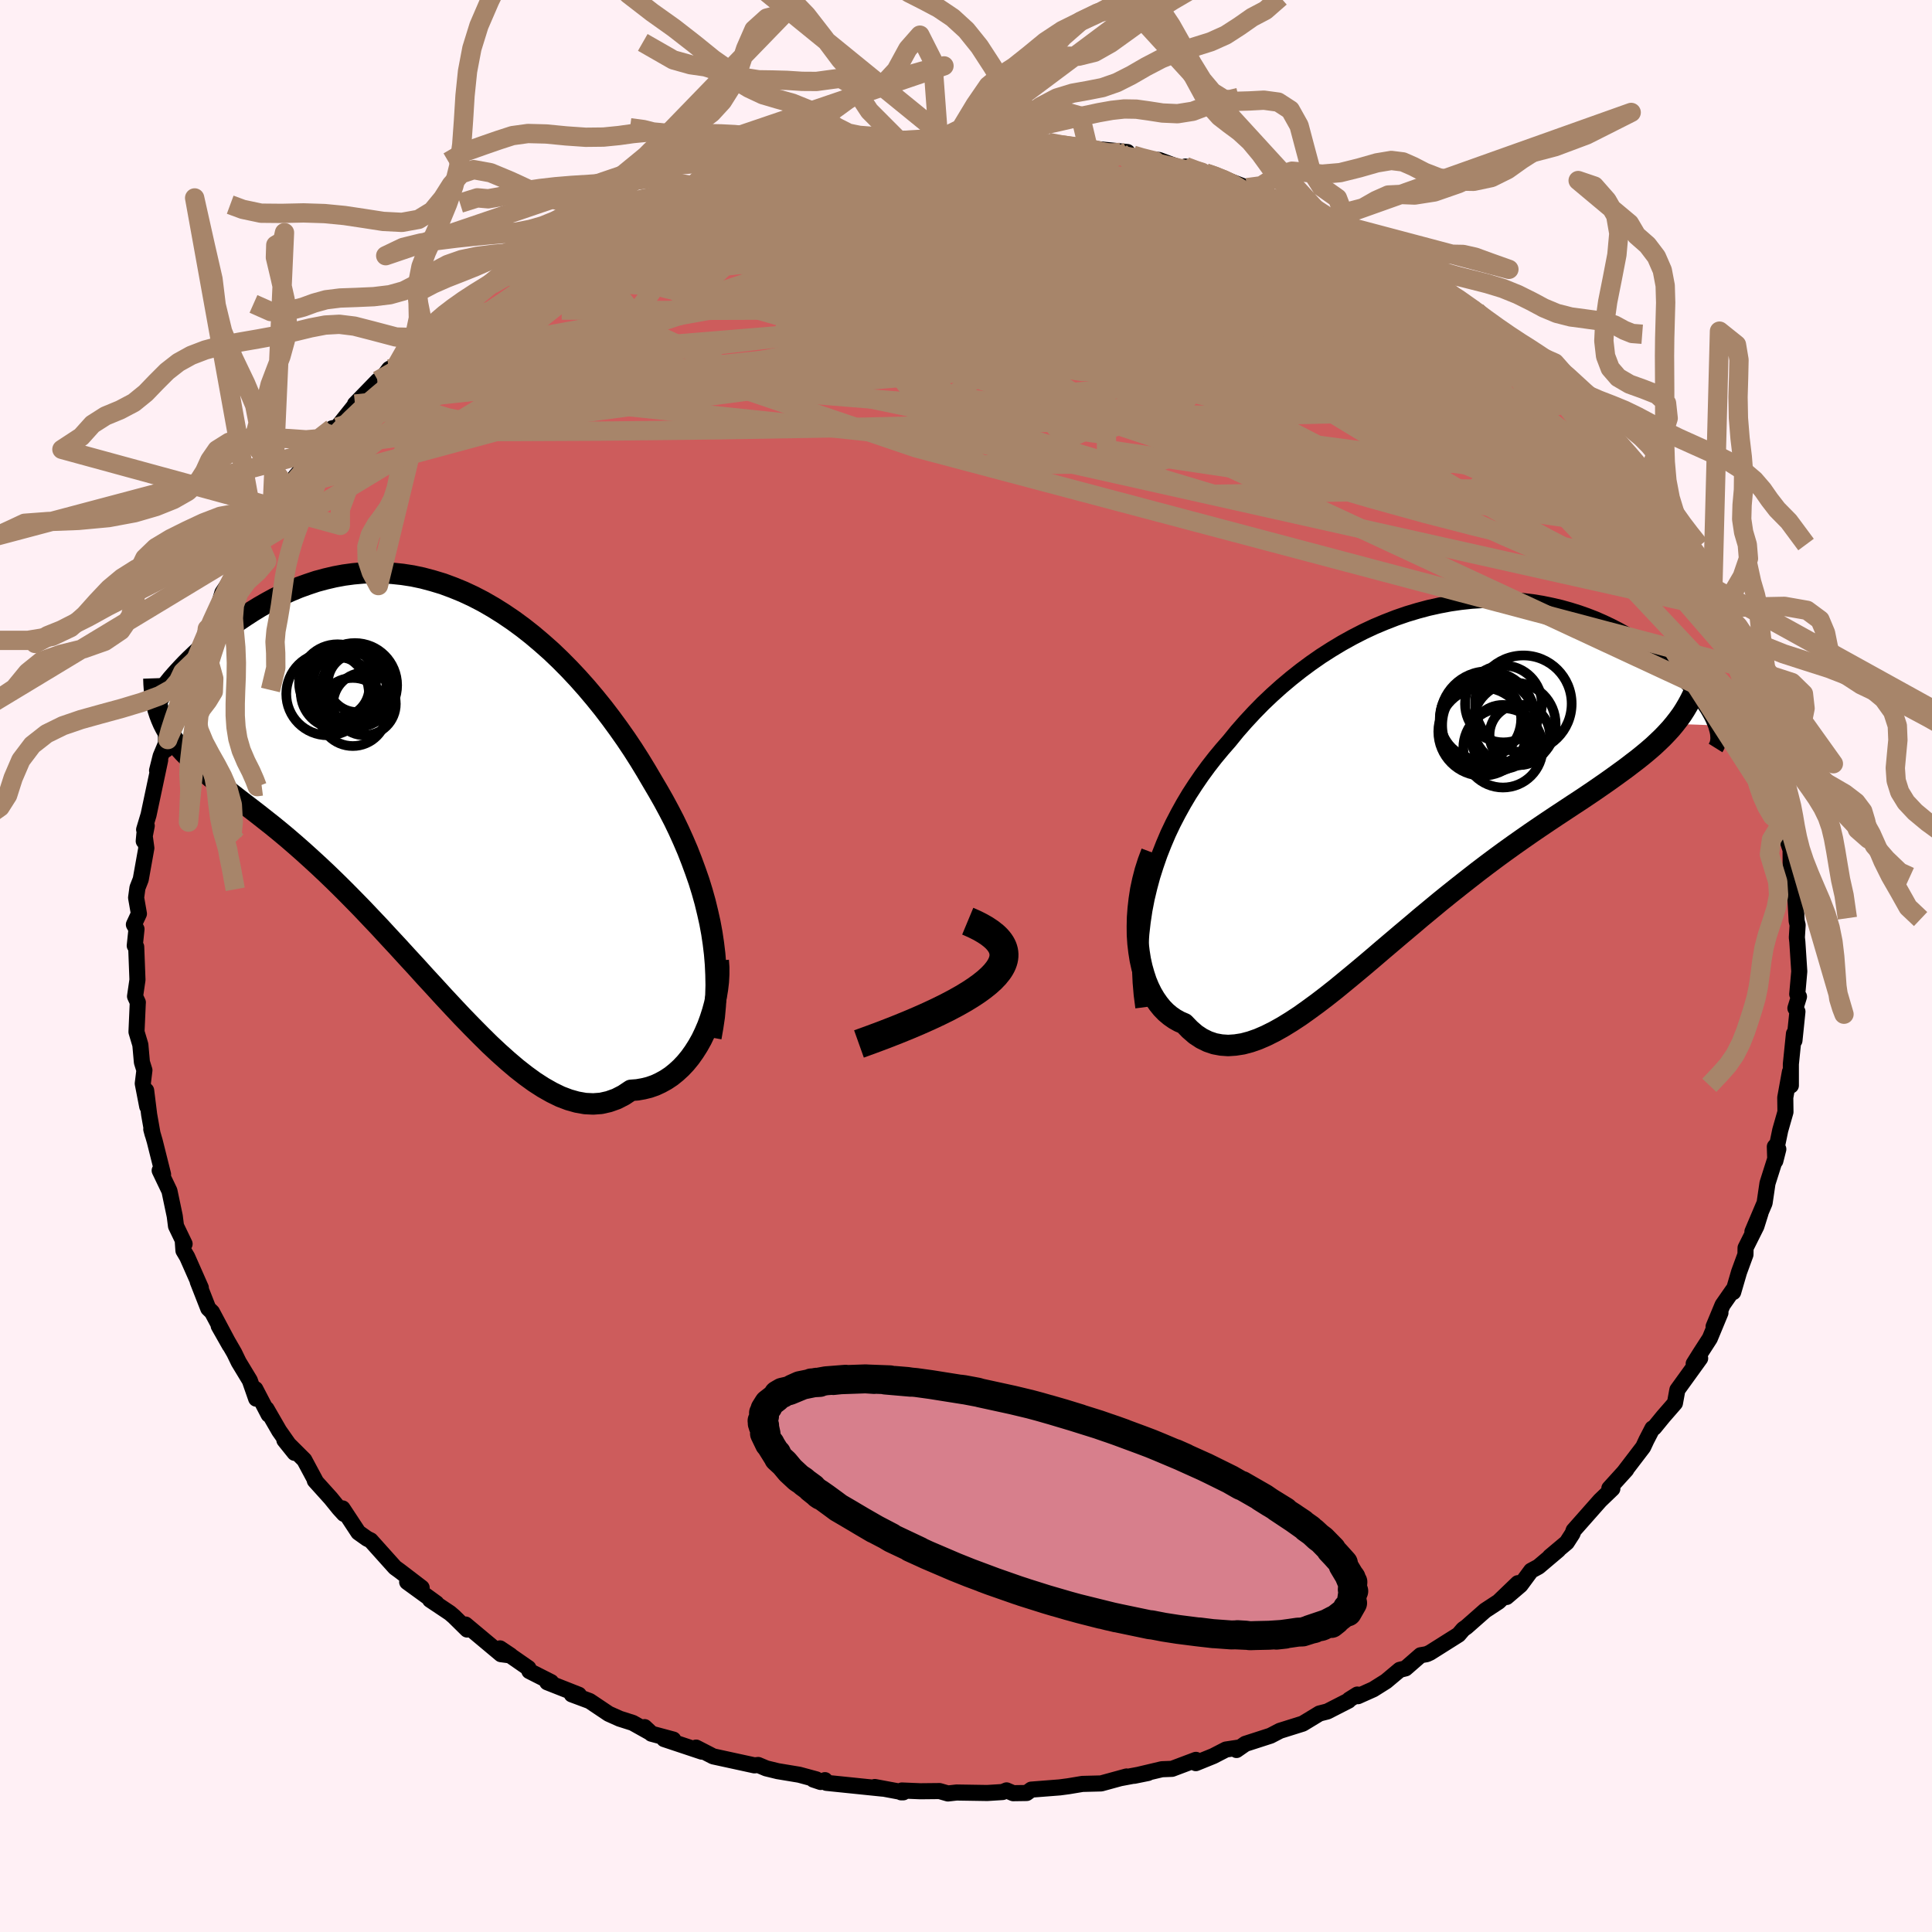 
  <svg viewBox="-100 -100 200 200" xmlns="http://www.w3.org/2000/svg" width="500" height="500" id="face-svg">
    <defs>
      <clipPath id="leftEyeClipPath">
        <polyline points="29.76,16.5 29.56,15.42 29.32,14.35 29.06,13.28 28.76,12.21 28.43,11.14 28.06,10.08 27.67,9.02 27.26,7.97 26.81,6.92 26.34,5.88 25.84,4.84 25.31,3.82 24.76,2.8 24.19,1.8 23.6,0.8 22.96,-0.29 22.29,-1.39 21.59,-2.49 20.86,-3.58 20.1,-4.66 19.31,-5.74 18.5,-6.8 17.66,-7.84 16.8,-8.86 15.92,-9.85 15.01,-10.82 14.08,-11.76 13.14,-12.66 12.17,-13.52 11.19,-14.35 10.2,-15.13 9.19,-15.87 8.17,-16.56 7.15,-17.2 6.11,-17.8 5.07,-18.34 4.02,-18.83 2.97,-19.26 1.92,-19.65 0.86,-19.97 -0.19,-20.25 -1.23,-20.47 -2.27,-20.63 -3.31,-20.74 -4.33,-20.81 -5.35,-20.82 -6.35,-20.78 -7.35,-20.69 -8.32,-20.56 -9.29,-20.38 -10.23,-20.16 -11.16,-19.91 -12.06,-19.61 -12.95,-19.29 -13.82,-18.93 -14.66,-18.55 -15.48,-18.14 -16.27,-17.71 -17.04,-17.27 -17.79,-16.81 -18.5,-16.35 -19.2,-15.88 -19.86,-15.41 -20.5,-14.94 -21.11,-14.47 -21.69,-14.01 -22.25,-13.55 -22.78,-13.09 -23.29,-12.63 -23.77,-12.18 -24.23,-11.74 -24.66,-11.31 -25.06,-10.89 -25.44,-10.48 -25.79,-10.09 -26.12,-9.71 -26.41,-9.35 -26.68,-9.01 -26.93,-8.69 -26.79,-4.76 -26.54,-4.32 -26.26,-3.88 -25.96,-3.46 -25.63,-3.04 -25.28,-2.63 -24.9,-2.22 -24.5,-1.81 -24.08,-1.39 -23.63,-0.98 -23.16,-0.56 -22.67,-0.13 -22.16,0.3 -21.62,0.75 -21.06,1.2 -20.48,1.67 -19.88,2.14 -19.25,2.63 -18.6,3.13 -17.92,3.65 -17.22,4.19 -16.51,4.75 -15.76,5.34 -15,5.96 -14.22,6.61 -13.43,7.29 -12.61,8.01 -11.78,8.76 -10.93,9.54 -10.07,10.35 -9.19,11.2 -8.3,12.08 -7.4,12.99 -6.49,13.92 -5.57,14.89 -4.64,15.87 -3.71,16.88 -2.76,17.9 -1.82,18.93 -0.86,19.97 0.09,21.02 1.05,22.06 2,23.1 2.96,24.13 3.91,25.14 4.87,26.13 5.82,27.09 6.76,28.02 7.7,28.9 8.64,29.74 9.57,30.53 10.49,31.25 11.4,31.91 12.3,32.49 13.2,33 14.08,33.43 14.95,33.76 15.8,34 16.65,34.15 17.48,34.19 18.29,34.13 19.09,33.95 19.88,33.67 20.64,33.28 21.39,32.78 22.04,32.73 22.67,32.62 23.28,32.47 23.88,32.26 24.46,31.99 25.02,31.68 25.56,31.32 26.08,30.9 26.58,30.44 27.05,29.94 27.5,29.39 27.92,28.8 28.32,28.17 28.69,27.51 29.02,26.82" />
      </clipPath>
      <clipPath id="rightEyeClipPath">
        <polyline points="-29.29,11.63 -28.98,10.48 -28.62,9.35 -28.23,8.23 -27.8,7.14 -27.34,6.06 -26.84,5.01 -26.3,3.97 -25.74,2.96 -25.15,1.97 -24.52,1 -23.87,0.05 -23.19,-0.88 -22.49,-1.78 -21.76,-2.66 -21.01,-3.52 -20.19,-4.53 -19.33,-5.51 -18.44,-6.47 -17.52,-7.41 -16.57,-8.31 -15.6,-9.18 -14.6,-10.02 -13.59,-10.82 -12.55,-11.59 -11.5,-12.32 -10.42,-13.01 -9.34,-13.66 -8.24,-14.27 -7.13,-14.84 -6.02,-15.36 -4.9,-15.83 -3.77,-16.27 -2.64,-16.66 -1.51,-17 -0.39,-17.3 0.74,-17.55 1.85,-17.76 2.96,-17.92 4.07,-18.04 5.16,-18.11 6.23,-18.15 7.3,-18.14 8.35,-18.09 9.38,-18.01 10.39,-17.89 11.38,-17.73 12.35,-17.53 13.3,-17.31 14.23,-17.05 15.13,-16.77 16.01,-16.46 16.86,-16.13 17.68,-15.77 18.48,-15.39 19.24,-15 19.98,-14.59 20.69,-14.17 21.38,-13.73 22.03,-13.29 22.65,-12.84 23.25,-12.39 23.81,-11.94 24.35,-11.49 24.86,-11.05 25.34,-10.61 25.8,-10.18 26.23,-9.74 26.63,-9.31 27.01,-8.89 27.36,-8.47 27.69,-8.06 27.99,-7.65 28.26,-7.26 28.51,-6.88 28.73,-6.5 28.93,-6.14 29.1,-5.79 29.24,-5.46 29.37,-5.14 25.1,-5.29 24.71,-4.82 24.28,-4.35 23.84,-3.89 23.37,-3.44 22.88,-2.98 22.36,-2.53 21.82,-2.08 21.26,-1.63 20.67,-1.18 20.07,-0.72 19.44,-0.26 18.79,0.21 18.13,0.68 17.44,1.16 16.73,1.65 15.99,2.15 15.24,2.65 14.46,3.16 13.66,3.69 12.84,4.23 12,4.79 11.14,5.37 10.26,5.97 9.37,6.59 8.46,7.23 7.54,7.89 6.61,8.57 5.66,9.28 4.7,10.01 3.74,10.76 2.76,11.53 1.78,12.31 0.79,13.11 -0.2,13.93 -1.19,14.75 -2.18,15.59 -3.18,16.43 -4.17,17.27 -5.16,18.11 -6.14,18.95 -7.12,19.78 -8.09,20.59 -9.06,21.39 -10.01,22.17 -10.96,22.92 -11.89,23.63 -12.82,24.31 -13.72,24.95 -14.62,25.54 -15.5,26.08 -16.36,26.56 -17.2,26.98 -18.03,27.34 -18.83,27.62 -19.62,27.83 -20.39,27.95 -21.13,28 -21.85,27.95 -22.55,27.82 -23.23,27.59 -23.88,27.27 -24.5,26.86 -25.1,26.34 -25.68,25.74 -26.19,25.52 -26.67,25.25 -27.13,24.93 -27.57,24.56 -27.98,24.14 -28.36,23.67 -28.72,23.15 -29.05,22.59 -29.35,21.98 -29.62,21.33 -29.85,20.63 -30.06,19.89 -30.23,19.12 -30.36,18.3 -30.46,17.46" />
      </clipPath>
      <filter id="fuzzy">
        <feTurbulence id="turbulence" baseFrequency="0.05" numOctaves="3" type="noise" result="noise" />
        <feDisplacementMap in="SourceGraphic" in2="noise" scale="2" />
      </filter>
      <linearGradient id="rainbowGradient" x1="0%" y1="0%" x2="100%" y2="0%">
        <stop offset="0%" style="stop-color: rgb(80, 68, 68); stop-opacity: 1" />
        <stop offset="50%" style="stop-color: rgb(255, 20, 147); stop-opacity: 1" />
        <stop offset="100%" style="stop-color: rgb(145, 85, 61); stop-opacity: 1" />
      </linearGradient>
    </defs>
    <rect x="-100" y="-100" width="100%" height="100%" fill="rgb(255, 240, 245)" />
    <polyline id="faceContour" points="86.26,0.56 86.05,2.92 86.23,3.17 85.86,4.37 86.07,4.72 85.76,7.72 85.71,7.01 85.39,10.15 85.39,12.37 85.29,10.97 84.81,13.62 84.83,15.11 84.29,17 84,18.4 83.73,18.7 83.78,20.18 84.09,18.96 82.97,22.49 82.67,24.53 81.41,27.5 82.25,25.57 81.82,26.94 80.7,29.18 80.69,29.87 80.03,31.67 79.42,33.76 79.42,33.51 78.32,35.09 77.39,37.33 78.1,35.9 77,38.55 76,40.1 75.33,41.17 76,40.61 73.64,43.88 73.39,45.25 72.18,46.64 71.24,47.79 71.06,47.87 70.44,49.07 70.1,49.8 68.13,52.38 68.35,52.14 66.6,54.07 66.91,54.11 65.64,55.33 62.9,58.43 62.79,58.75 62.19,59.68 60.45,61.14 61.32,60.45 59.26,62.19 58.5,62.6 57.4,64.09 55.96,65.32 57.13,63.89 55.13,65.81 53.74,66.72 51.81,68.42 51.47,68.66 50.99,69.22 48.04,71.08 47.69,71.24 47.06,71.35 45.5,72.71 44.9,72.86 43.48,74.05 42.16,74.88 40.57,75.59 40.51,75.42 39.68,75.94 39.6,76.05 37.41,77.17 36.59,77.38 34.86,78.43 32.5,79.17 31.52,79.68 28.92,80.52 28,81.16 28.29,80.9 26.91,81.11 25.59,81.79 23.79,82.52 23.8,82.18 21.33,83.11 20.28,83.15 17.41,83.83 18.84,83.54 15.96,84.08 16.62,83.9 13.99,84.62 12.05,84.67 10.61,84.91 9.71,85.03 6.76,85.26 6.28,85.61 4.88,85.63 4.2,85.34 3.79,85.51 2.2,85.61 -0.98,85.56 -1.87,85.66 -2.74,85.41 -4.73,85.43 -6.64,85.35 -6.72,85.54 -6.49,85.54 -9.44,84.99 -8.61,85.16 -14.45,84.56 -14.6,84.28 -15.05,84.47 -15.8,84.22 -15.49,84.2 -17.26,83.72 -19.49,83.35 -20.68,83.06 -21.51,82.71 -21.9,82.75 -26.17,81.82 -27.94,80.91 -27.35,81.33 -31.25,80.03 -30.3,80.08 -32.57,79.47 -33.27,78.79 -32.62,79.4 -34.5,78.35 -35.85,77.92 -36.99,77.41 -38.96,76.09 -40.81,75.4 -40.08,75.44 -43.35,74.15 -42.95,74.13 -45.2,72.99 -45.3,72.68 -48.24,70.64 -47.15,71.37 -48.14,71.24 -51.81,68.17 -51.64,68.69 -53.01,67.34 -53.43,66.98 -55.48,65.61 -54.82,65.97 -57.85,63.77 -56.35,64.36 -58.64,62.61 -59.11,62.27 -61.63,59.46 -62,59.28 -62.9,58.64 -64.54,56.15 -64.39,56.72 -64.91,56.15 -65.76,55.1 -67.41,53.27 -67.32,53.33 -68.5,51.13 -70.56,49.08 -69.5,50.4 -71.1,48.12 -72.41,45.85 -72.19,46.44 -73.57,43.79 -73.48,44.79 -74.14,42.9 -75.29,41 -75.75,40.05 -77.36,37.26 -76.22,39.27 -78.05,35.83 -78.44,35.45 -79.53,32.67 -79.21,33.31 -80.62,30.12 -81.01,29.46 -81.08,28.46 -80.89,28.77 -81.78,26.92 -81.91,25.89 -82.46,23.28 -83.47,21.17 -83.12,21.57 -83.98,18.14 -84.34,16.9 -84.2,17.42 -84.56,15.38 -84.87,12.89 -84.76,14.54 -85.22,12.17 -85.05,10.79 -85.31,9.96 -85.47,8.16 -85.87,6.82 -85.74,3.87 -85.73,3.77 -86.02,3.14 -85.77,1.43 -85.9,-1.98 -86.05,-2.1 -85.87,-3.82 -86.14,-4.29 -85.62,-5.41 -85.91,-7.07 -85.77,-8.1 -85.43,-8.97 -84.85,-12.21 -85.05,-13.68 -85.12,-12.93 -84.81,-14.52 -85.08,-14.12 -84.62,-15.65 -83.42,-21.31 -83.74,-20.24 -83.37,-21.72 -82.55,-23.67 -82.82,-22.39 -82.82,-23.86 -81.56,-26.81 -81.42,-27.37 -81.03,-28.08 -80.57,-29.26 -80.8,-29.52 -79.8,-31.67 -78.54,-34.9 -77.82,-36.11 -77.64,-36.72 -77.63,-36.45 -76.98,-38.64 -75.41,-41.01 -75.22,-41.92 -74.62,-42.64 -73.52,-44.46 -72.93,-45.36 -72.04,-46.64 -71.43,-47.83 -71.83,-47.2 -70.26,-49.48 -69.44,-50.66 -68.32,-51.95 -67.16,-53.64 -66.99,-53.37 -67.26,-53.48 -65.61,-55.66 -65.08,-55.78 -62.93,-58.47 -63.25,-58.17 -60.88,-60.61 -60.9,-60.23 -59.72,-61.8 -59.41,-61.97 -58.84,-62.35 -58.19,-62.61 -55.53,-65.02 -54.31,-66.08 -54.22,-66.52 -54.28,-66.44 -53.01,-67.57 -50.66,-69.45 -51.38,-68.75 -49.06,-70.57 -47.38,-71.42 -44.77,-73.3 -46.28,-71.93 -45.42,-72.75 -41.7,-74.91 -42.1,-74.56 -41.48,-74.9 -39.63,-76.04 -39.44,-76.31 -35.79,-78.06 -34.21,-78.46 -34.16,-78.84 -31.92,-79.62 -30.17,-80.14 -30.45,-79.99 -29.66,-80.21 -28.28,-80.79 -25.21,-81.93 -25.45,-82.03 -23.89,-82.04 -21.43,-82.84 -20.76,-83.36 -21.18,-83.19 -19.18,-83.68 -17.85,-83.72 -16.03,-84.06 -13.77,-84.38 -12.85,-84.62 -12.33,-84.68 -10.91,-84.8 -10.99,-85.08 -7,-85.5 -6.77,-85.28 -6.36,-85.61 -4.56,-85.66 -2.09,-85.69 -2.84,-85.54 0.81,-85.86 -0.02,-85.74 2.73,-85.54 4.62,-85.67 3.56,-85.75 5.38,-85.3 8.53,-85.26 8.54,-85.19 12.24,-84.69 12.65,-84.63 12.58,-84.66 16.71,-84.26 16.51,-84.01 15.97,-84.22 18.12,-83.57 19.98,-83.44 22.81,-82.39 24.31,-82.2 22.72,-82.76 24.79,-82.09 25.68,-81.82 26.47,-81.57 29.08,-80.57 30.84,-79.95 31,-79.9 32.22,-79.35 35.06,-78.46 33.89,-78.74 37.31,-77.13 39.65,-76.36 40.11,-75.87 40.29,-75.65 41.78,-75.1 41,-75.17 42.67,-73.96 44.79,-72.86 47.77,-71.59 47.69,-71.18 48.66,-71.03 48.64,-71.06 49.06,-70.2 51.26,-68.84 52.82,-67.78 53.56,-67.02 55.3,-65.38 57.12,-64.13 56.98,-63.78 58.05,-63.3 58.8,-62.39 60.51,-60.75 60.33,-61.11 62.85,-58.69 61.87,-59.46 62.86,-58.73 65.78,-55.59 64.08,-57.42 65.84,-55.47 67.56,-53.19 67.62,-53.37 68.41,-52.29 69.17,-51.13 70.64,-49.37 71.41,-47.51 72.77,-46.16 73.3,-44.74 73.42,-44.7 74.6,-42.74 74.71,-42.65 75.3,-42.05 76.74,-38.51 76.42,-39.65 77.26,-37.13 78.31,-35.72 78.16,-35.84 78.52,-35.24 79,-33.51 80.31,-30.96 80.66,-30.08 80.62,-30.18 81.58,-27.75 81.75,-26.27 82.6,-23.6 82.35,-25.69 83.49,-20.97 83.77,-19.06 83.52,-20.25 83.88,-19.56 84.71,-16.07 84.82,-15.44 84.86,-14.61 84.58,-15.03 85.09,-12.84 85.36,-12.01 85.37,-10.44 85.87,-7.68 85.8,-8.11 85.99,-4.66 86.09,-4.24 86.01,-2.95 86.06,-2.5 86.26,0.56 86.05,2.92" fill="rgb(205, 92, 92)" stroke="black" stroke-width="1.667" stroke-linejoin="round" filter="url(#fuzzy)" />
    <g transform="translate(48.27 -19.77)">
      <polyline id="rightCountour" points="-29.29,11.63 -28.98,10.48 -28.62,9.35 -28.23,8.23 -27.8,7.14 -27.34,6.06 -26.84,5.01 -26.3,3.97 -25.74,2.96 -25.15,1.97 -24.52,1 -23.87,0.05 -23.19,-0.88 -22.49,-1.78 -21.76,-2.66 -21.01,-3.52 -20.19,-4.53 -19.33,-5.51 -18.44,-6.47 -17.52,-7.41 -16.57,-8.31 -15.6,-9.18 -14.6,-10.02 -13.59,-10.82 -12.55,-11.59 -11.5,-12.32 -10.42,-13.01 -9.34,-13.66 -8.24,-14.27 -7.13,-14.84 -6.02,-15.36 -4.9,-15.83 -3.77,-16.27 -2.64,-16.66 -1.51,-17 -0.39,-17.3 0.74,-17.55 1.85,-17.76 2.96,-17.92 4.07,-18.04 5.16,-18.11 6.23,-18.15 7.3,-18.14 8.35,-18.09 9.38,-18.01 10.39,-17.89 11.38,-17.73 12.35,-17.53 13.3,-17.31 14.23,-17.05 15.13,-16.77 16.01,-16.46 16.86,-16.13 17.68,-15.77 18.48,-15.39 19.24,-15 19.98,-14.59 20.69,-14.17 21.38,-13.73 22.03,-13.29 22.65,-12.84 23.25,-12.39 23.81,-11.94 24.35,-11.49 24.86,-11.05 25.34,-10.61 25.8,-10.18 26.23,-9.74 26.63,-9.31 27.01,-8.89 27.36,-8.47 27.69,-8.06 27.99,-7.65 28.26,-7.26 28.51,-6.88 28.73,-6.5 28.93,-6.14 29.1,-5.79 29.24,-5.46 29.37,-5.14 25.1,-5.29 24.71,-4.82 24.28,-4.35 23.84,-3.89 23.37,-3.44 22.88,-2.98 22.36,-2.53 21.82,-2.08 21.26,-1.63 20.67,-1.18 20.07,-0.72 19.44,-0.26 18.79,0.21 18.13,0.68 17.44,1.16 16.73,1.65 15.99,2.15 15.24,2.65 14.46,3.16 13.66,3.69 12.84,4.23 12,4.79 11.14,5.37 10.26,5.97 9.37,6.59 8.46,7.23 7.54,7.89 6.61,8.57 5.66,9.28 4.7,10.01 3.74,10.76 2.76,11.53 1.78,12.31 0.79,13.11 -0.2,13.93 -1.19,14.75 -2.18,15.59 -3.18,16.43 -4.17,17.27 -5.16,18.11 -6.14,18.95 -7.12,19.78 -8.09,20.59 -9.06,21.39 -10.01,22.17 -10.96,22.92 -11.89,23.63 -12.82,24.31 -13.72,24.95 -14.62,25.54 -15.5,26.08 -16.36,26.56 -17.2,26.98 -18.03,27.34 -18.83,27.62 -19.62,27.83 -20.39,27.95 -21.13,28 -21.85,27.95 -22.55,27.82 -23.23,27.59 -23.88,27.27 -24.5,26.86 -25.1,26.34 -25.68,25.74 -26.19,25.52 -26.67,25.25 -27.13,24.93 -27.57,24.56 -27.98,24.14 -28.36,23.67 -28.72,23.15 -29.05,22.59 -29.35,21.98 -29.62,21.33 -29.85,20.63 -30.06,19.89 -30.23,19.12 -30.36,18.3 -30.46,17.46" fill="white" stroke="white" stroke-width="0" stroke-linejoin="round" filter="url(#fuzzy)" />
    </g>
    <g transform="translate(-56.07 -19.91)">
      <polyline id="leftCountour" points="29.76,16.5 29.56,15.42 29.32,14.35 29.06,13.28 28.76,12.21 28.43,11.14 28.06,10.08 27.67,9.02 27.26,7.97 26.81,6.92 26.34,5.88 25.84,4.84 25.31,3.82 24.76,2.8 24.19,1.8 23.6,0.8 22.96,-0.29 22.29,-1.39 21.59,-2.49 20.86,-3.58 20.1,-4.66 19.31,-5.74 18.5,-6.8 17.66,-7.84 16.8,-8.86 15.92,-9.85 15.01,-10.82 14.08,-11.76 13.14,-12.66 12.17,-13.52 11.19,-14.35 10.2,-15.13 9.19,-15.87 8.17,-16.56 7.15,-17.2 6.11,-17.8 5.07,-18.34 4.02,-18.83 2.97,-19.26 1.92,-19.65 0.86,-19.97 -0.19,-20.25 -1.23,-20.47 -2.27,-20.63 -3.31,-20.74 -4.33,-20.81 -5.35,-20.82 -6.35,-20.78 -7.35,-20.69 -8.32,-20.56 -9.29,-20.38 -10.23,-20.16 -11.16,-19.91 -12.06,-19.61 -12.95,-19.29 -13.82,-18.93 -14.66,-18.55 -15.48,-18.14 -16.27,-17.71 -17.04,-17.27 -17.79,-16.81 -18.5,-16.35 -19.2,-15.88 -19.86,-15.41 -20.5,-14.94 -21.11,-14.47 -21.69,-14.01 -22.25,-13.55 -22.78,-13.09 -23.29,-12.63 -23.77,-12.18 -24.23,-11.74 -24.66,-11.31 -25.06,-10.89 -25.44,-10.48 -25.79,-10.09 -26.12,-9.71 -26.41,-9.35 -26.68,-9.01 -26.93,-8.69 -26.79,-4.76 -26.54,-4.32 -26.26,-3.88 -25.96,-3.46 -25.63,-3.04 -25.28,-2.63 -24.9,-2.22 -24.5,-1.81 -24.08,-1.39 -23.63,-0.98 -23.16,-0.56 -22.67,-0.13 -22.16,0.3 -21.62,0.75 -21.06,1.2 -20.48,1.67 -19.88,2.14 -19.25,2.63 -18.6,3.13 -17.92,3.65 -17.22,4.19 -16.51,4.75 -15.76,5.34 -15,5.96 -14.22,6.61 -13.43,7.29 -12.61,8.01 -11.78,8.76 -10.93,9.54 -10.07,10.35 -9.19,11.2 -8.3,12.08 -7.4,12.99 -6.49,13.92 -5.57,14.89 -4.64,15.87 -3.71,16.88 -2.76,17.9 -1.82,18.93 -0.86,19.97 0.09,21.02 1.05,22.06 2,23.1 2.96,24.13 3.91,25.14 4.87,26.13 5.82,27.09 6.76,28.02 7.7,28.9 8.64,29.74 9.57,30.53 10.49,31.25 11.4,31.91 12.3,32.49 13.2,33 14.08,33.43 14.95,33.76 15.8,34 16.65,34.15 17.48,34.19 18.29,34.13 19.09,33.95 19.88,33.67 20.64,33.28 21.39,32.78 22.04,32.73 22.67,32.62 23.28,32.47 23.88,32.26 24.46,31.99 25.02,31.68 25.56,31.32 26.08,30.9 26.58,30.44 27.05,29.94 27.5,29.39 27.92,28.8 28.32,28.17 28.69,27.51 29.02,26.82" fill="white" stroke="white" stroke-width="0" stroke-linejoin="round" filter="url(#fuzzy)" />
    </g>
    <g transform="translate(48.27 -19.77)">
      <polyline id="rightUpper" points="-29.91,24.05 -30.08,22.74 -30.19,21.45 -30.25,20.16 -30.26,18.9 -30.21,17.65 -30.12,16.41 -29.98,15.19 -29.8,13.99 -29.57,12.8 -29.29,11.63 -28.98,10.48 -28.62,9.35 -28.23,8.23 -27.8,7.14 -27.34,6.06 -26.84,5.01 -26.3,3.97 -25.74,2.96 -25.15,1.97 -24.52,1 -23.87,0.05 -23.19,-0.88 -22.49,-1.78 -21.76,-2.66 -21.01,-3.52 -20.19,-4.53 -19.33,-5.51 -18.44,-6.47 -17.52,-7.41 -16.57,-8.31 -15.6,-9.18 -14.6,-10.02 -13.59,-10.82 -12.55,-11.59 -11.5,-12.32 -10.42,-13.01 -9.34,-13.66 -8.24,-14.27 -7.13,-14.84 -6.02,-15.36 -4.9,-15.83 -3.77,-16.27 -2.64,-16.66 -1.51,-17 -0.39,-17.3 0.74,-17.55 1.85,-17.76 2.96,-17.92 4.07,-18.04 5.16,-18.11 6.23,-18.15 7.3,-18.14 8.35,-18.09 9.38,-18.01 10.39,-17.89 11.38,-17.73 12.35,-17.53 13.3,-17.31 14.23,-17.05 15.13,-16.77 16.01,-16.46 16.86,-16.13 17.68,-15.77 18.48,-15.39 19.24,-15 19.98,-14.59 20.69,-14.17 21.38,-13.73 22.03,-13.29 22.65,-12.84 23.25,-12.39 23.81,-11.94 24.35,-11.49 24.86,-11.05 25.34,-10.61 25.8,-10.18 26.23,-9.74 26.63,-9.31 27.01,-8.89 27.36,-8.47 27.69,-8.06 27.99,-7.65 28.26,-7.26 28.51,-6.88 28.73,-6.5 28.93,-6.14 29.1,-5.79 29.24,-5.46 29.37,-5.14 29.46,-4.83 29.54,-4.54 29.59,-4.27 29.61,-4.01 29.62,-3.77 29.6,-3.54 29.56,-3.33 29.5,-3.14 29.42,-2.96 29.32,-2.8" fill="none" stroke="black" stroke-width="1.667" stroke-linejoin="round" filter="url(#fuzzy)" />
      <polyline id="rightLower" points="-29.05,8 -29.41,8.96 -29.72,9.93 -29.97,10.9 -30.18,11.88 -30.33,12.85 -30.44,13.81 -30.51,14.75 -30.53,15.68 -30.52,16.58 -30.46,17.46 -30.36,18.3 -30.23,19.12 -30.06,19.89 -29.85,20.63 -29.62,21.33 -29.35,21.98 -29.05,22.59 -28.72,23.15 -28.36,23.67 -27.98,24.14 -27.57,24.56 -27.13,24.93 -26.67,25.25 -26.19,25.52 -25.68,25.74 -25.1,26.34 -24.5,26.86 -23.88,27.27 -23.23,27.59 -22.55,27.82 -21.85,27.95 -21.13,28 -20.39,27.95 -19.62,27.83 -18.83,27.62 -18.03,27.34 -17.2,26.98 -16.36,26.56 -15.5,26.08 -14.62,25.54 -13.72,24.95 -12.82,24.31 -11.89,23.63 -10.96,22.92 -10.01,22.17 -9.06,21.39 -8.09,20.59 -7.12,19.78 -6.14,18.95 -5.16,18.11 -4.17,17.27 -3.18,16.43 -2.18,15.59 -1.19,14.75 -0.2,13.93 0.79,13.11 1.78,12.31 2.76,11.53 3.74,10.76 4.7,10.01 5.66,9.28 6.61,8.57 7.54,7.89 8.46,7.23 9.37,6.59 10.26,5.97 11.14,5.37 12,4.79 12.84,4.23 13.66,3.69 14.46,3.16 15.24,2.65 15.99,2.15 16.73,1.65 17.44,1.16 18.13,0.68 18.79,0.21 19.44,-0.26 20.07,-0.72 20.67,-1.18 21.26,-1.63 21.82,-2.08 22.36,-2.53 22.88,-2.98 23.37,-3.44 23.84,-3.89 24.28,-4.35 24.71,-4.82 25.1,-5.29 25.48,-5.78 25.83,-6.26 26.15,-6.76 26.45,-7.27 26.73,-7.79 26.99,-8.32 27.22,-8.86 27.43,-9.42 27.61,-9.98 27.78,-10.56" fill="none" stroke="black" stroke-width="2.222" stroke-linejoin="round" filter="url(#fuzzy)" />
      <circle r="4.296" cx="8.473" cy="-5.273" stroke="black" fill="none" stroke-width="1.0" filter="url(#fuzzy)" clip-path="url(#rightEyeClipPath)" /><circle r="4.108" cx="7.318" cy="-2.813" stroke="black" fill="none" stroke-width="1.0" filter="url(#fuzzy)" clip-path="url(#rightEyeClipPath)" /><circle r="3.308" cx="7.308" cy="-3.948" stroke="black" fill="none" stroke-width="1.0" filter="url(#fuzzy)" clip-path="url(#rightEyeClipPath)" /><circle r="3.978" cx="7.368" cy="-7.358" stroke="black" fill="none" stroke-width="1.0" filter="url(#fuzzy)" clip-path="url(#rightEyeClipPath)" /><circle r="5" cx="9.428" cy="-7.378" stroke="black" fill="none" stroke-width="1.0" filter="url(#fuzzy)" clip-path="url(#rightEyeClipPath)" /><circle r="3.122" cx="9.048" cy="-4.153" stroke="black" fill="none" stroke-width="1.0" filter="url(#fuzzy)" clip-path="url(#rightEyeClipPath)" /><circle r="4.564" cx="5.188" cy="-4.493" stroke="black" fill="none" stroke-width="1.0" filter="url(#fuzzy)" clip-path="url(#rightEyeClipPath)" /><circle r="4.918" cx="5.728" cy="-5.823" stroke="black" fill="none" stroke-width="1.0" filter="url(#fuzzy)" clip-path="url(#rightEyeClipPath)" /><circle r="4.898" cx="5.918" cy="-5.163" stroke="black" fill="none" stroke-width="1.0" filter="url(#fuzzy)" clip-path="url(#rightEyeClipPath)" /><circle r="4.214" cx="4.988" cy="-5.813" stroke="black" fill="none" stroke-width="1.0" filter="url(#fuzzy)" clip-path="url(#rightEyeClipPath)" />
      </g>
    <g transform="translate(-56.07 -19.91)">
      <polyline id="leftUpper" points="29.66,27.31 29.85,26.22 30.01,25.14 30.11,24.05 30.18,22.97 30.21,21.89 30.19,20.81 30.14,19.73 30.05,18.65 29.92,17.57 29.76,16.5 29.56,15.42 29.32,14.35 29.06,13.28 28.76,12.21 28.43,11.14 28.06,10.08 27.67,9.02 27.26,7.97 26.81,6.92 26.34,5.88 25.84,4.84 25.31,3.82 24.76,2.8 24.19,1.8 23.6,0.8 22.96,-0.29 22.29,-1.39 21.59,-2.49 20.86,-3.58 20.1,-4.66 19.31,-5.74 18.5,-6.8 17.66,-7.84 16.8,-8.86 15.92,-9.85 15.01,-10.82 14.08,-11.76 13.14,-12.66 12.17,-13.52 11.19,-14.35 10.2,-15.13 9.19,-15.87 8.17,-16.56 7.15,-17.2 6.11,-17.8 5.07,-18.34 4.02,-18.83 2.97,-19.26 1.92,-19.65 0.86,-19.97 -0.19,-20.25 -1.23,-20.47 -2.27,-20.63 -3.31,-20.74 -4.33,-20.81 -5.35,-20.82 -6.35,-20.78 -7.35,-20.69 -8.32,-20.56 -9.29,-20.38 -10.23,-20.16 -11.16,-19.91 -12.06,-19.61 -12.95,-19.29 -13.82,-18.93 -14.66,-18.55 -15.48,-18.14 -16.27,-17.71 -17.04,-17.27 -17.79,-16.81 -18.5,-16.35 -19.2,-15.88 -19.86,-15.41 -20.5,-14.94 -21.11,-14.47 -21.69,-14.01 -22.25,-13.55 -22.78,-13.09 -23.29,-12.63 -23.77,-12.18 -24.23,-11.74 -24.66,-11.31 -25.06,-10.89 -25.44,-10.48 -25.79,-10.09 -26.12,-9.71 -26.41,-9.35 -26.68,-9.01 -26.93,-8.69 -27.14,-8.39 -27.34,-8.11 -27.5,-7.86 -27.64,-7.63 -27.75,-7.42 -27.84,-7.24 -27.91,-7.08 -27.95,-6.95 -27.96,-6.84 -27.96,-6.75" fill="none" stroke="black" stroke-width="2.222" stroke-linejoin="round" filter="url(#fuzzy)" />
      <polyline id="leftLower" points="30.42,19.34 30.47,20.04 30.47,20.78 30.43,21.53 30.34,22.29 30.21,23.07 30.05,23.84 29.84,24.61 29.6,25.36 29.33,26.1 29.02,26.82 28.69,27.51 28.32,28.17 27.92,28.8 27.5,29.39 27.05,29.94 26.58,30.44 26.08,30.9 25.56,31.32 25.02,31.68 24.46,31.99 23.88,32.26 23.28,32.47 22.67,32.62 22.04,32.73 21.39,32.78 20.64,33.28 19.88,33.67 19.09,33.95 18.29,34.13 17.48,34.19 16.65,34.15 15.8,34 14.95,33.76 14.08,33.43 13.2,33 12.3,32.49 11.4,31.91 10.49,31.25 9.57,30.53 8.64,29.74 7.7,28.9 6.76,28.02 5.82,27.09 4.87,26.13 3.91,25.14 2.96,24.13 2,23.1 1.05,22.06 0.09,21.02 -0.86,19.97 -1.82,18.93 -2.76,17.9 -3.71,16.88 -4.64,15.87 -5.57,14.89 -6.49,13.92 -7.4,12.99 -8.3,12.08 -9.19,11.2 -10.07,10.35 -10.93,9.54 -11.78,8.76 -12.61,8.01 -13.43,7.29 -14.22,6.61 -15,5.96 -15.76,5.34 -16.51,4.75 -17.22,4.19 -17.92,3.65 -18.6,3.13 -19.25,2.63 -19.88,2.14 -20.48,1.67 -21.06,1.2 -21.62,0.75 -22.16,0.3 -22.67,-0.13 -23.16,-0.56 -23.63,-0.98 -24.08,-1.39 -24.5,-1.81 -24.9,-2.22 -25.28,-2.63 -25.63,-3.04 -25.96,-3.46 -26.26,-3.88 -26.54,-4.32 -26.79,-4.76 -27.02,-5.21 -27.22,-5.67 -27.4,-6.14 -27.56,-6.63 -27.69,-7.13 -27.8,-7.65 -27.88,-8.18 -27.94,-8.73 -27.98,-9.29 -28,-9.87" fill="none" stroke="black" stroke-width="2.222" stroke-linejoin="round" filter="url(#fuzzy)" />
      <circle r="3.526" cx="-7.135" cy="-8.901" stroke="black" fill="none" stroke-width="1.0" filter="url(#fuzzy)" clip-path="url(#leftEyeClipPath)" /><circle r="3.526" cx="-7.41" cy="-6.386" stroke="black" fill="none" stroke-width="1.0" filter="url(#fuzzy)" clip-path="url(#leftEyeClipPath)" /><circle r="4.28" cx="-10.015" cy="-8.251" stroke="black" fill="none" stroke-width="1.0" filter="url(#fuzzy)" clip-path="url(#leftEyeClipPath)" /><circle r="3.978" cx="-8.99" cy="-9.416" stroke="black" fill="none" stroke-width="1.0" filter="url(#fuzzy)" clip-path="url(#leftEyeClipPath)" /><circle r="3.742" cx="-9.055" cy="-8.426" stroke="black" fill="none" stroke-width="1.0" filter="url(#fuzzy)" clip-path="url(#leftEyeClipPath)" /><circle r="3.096" cx="-8.8" cy="-8.936" stroke="black" fill="none" stroke-width="1.0" filter="url(#fuzzy)" clip-path="url(#leftEyeClipPath)" /><circle r="4.366" cx="-7.185" cy="-9.156" stroke="black" fill="none" stroke-width="1.0" filter="url(#fuzzy)" clip-path="url(#leftEyeClipPath)" /><circle r="3.028" cx="-6.96" cy="-9.401" stroke="black" fill="none" stroke-width="1.0" filter="url(#fuzzy)" clip-path="url(#leftEyeClipPath)" /><circle r="3.884" cx="-7.775" cy="-9.251" stroke="black" fill="none" stroke-width="1.0" filter="url(#fuzzy)" clip-path="url(#leftEyeClipPath)" /><circle r="3.244" cx="-6.2" cy="-7.221" stroke="black" fill="none" stroke-width="1.0" filter="url(#fuzzy)" clip-path="url(#leftEyeClipPath)" />
    </g>
    <g id="hairs">
      <polyline points="-13.77,-84.38 -12.82,-84.51 -11.54,-84.52 -9.85,-84.46 -7.76,-84.32 -5.4,-84.11 -2.86,-83.81 -0.18,-83.43 2.61,-82.99 5.49,-82.5 8.43,-81.98 11.39,-81.45 14.35,-80.91 17.29,-80.35 20.21,-79.77 23.1,-79.16 25.96,-78.53 28.71,-77.91 31.25,-77.35 33.47,-76.9 35.37,-76.59 37.1,-76.33 38.87,-76.01" fill="none" stroke="rgb(167, 133, 106)" stroke-width="2" stroke-linejoin="round" filter="url(#fuzzy)" /><polyline points="-2.84,-85.54 -0.67,-85.67 0.39,-85.61 1.03,-85.44 1.26,-85.18 1.11,-84.81 0.64,-84.32 -0.19,-83.71 -1.47,-82.98 -3.31,-82.13 -5.79,-81.16 -8.98,-80.07 -12.94,-78.82 -17.72,-77.37 -23.34,-75.7 -29.76,-73.81 -36.92,-71.69 -45,-69.26" fill="none" stroke="rgb(167, 133, 106)" stroke-width="2" stroke-linejoin="round" filter="url(#fuzzy)" /><polyline points="22.72,-82.76 24.09,-82.25 24.68,-81.83 24.78,-81.38 24.31,-80.9 23.14,-80.43 21.19,-79.98 18.44,-79.56 14.85,-79.13 10.37,-78.68 4.9,-78.19 -1.72,-77.65 -9.67,-77.07 -19.02,-76.44 -29.63,-75.75" fill="none" stroke="rgb(167, 133, 106)" stroke-width="2" stroke-linejoin="round" filter="url(#fuzzy)" /><polyline points="49.06,-70.2 50.79,-69.07 51.92,-68.16 52.63,-67.39 52.93,-66.8 52.77,-66.46 52.14,-66.37 51,-66.53 49.36,-66.92 47.18,-67.54 44.42,-68.41 41.04,-69.54 37.03,-70.96 32.4,-72.65 27.13,-74.63 21.13,-76.9 14.34,-79.5 6.63,-82.38" fill="none" stroke="rgb(167, 133, 106)" stroke-width="2" stroke-linejoin="round" filter="url(#fuzzy)" /><polyline points="75.3,-42.05 76.1,-40.04 76.33,-39.17 76.29,-38.69 75.96,-38.55 75.34,-38.74 74.42,-39.22 73.18,-39.98 71.57,-41.08 69.52,-42.6 66.96,-44.61 63.87,-47.13 60.25,-50.18 56.1,-53.78 51.39,-57.98 46.05,-62.82 39.96,-68.38 33.04,-74.78" fill="none" stroke="rgb(167, 133, 106)" stroke-width="2" stroke-linejoin="round" filter="url(#fuzzy)" /><polyline points="-13.77,-84.38 -12.83,-84.52 -11.59,-84.56 -9.96,-84.56 -7.98,-84.52 -5.77,-84.42 -3.4,-84.26 -0.92,-84.04 1.65,-83.75 4.29,-83.42 6.97,-83.06 9.63,-82.68 12.25,-82.3 14.81,-81.92 17.32,-81.54 19.78,-81.15 22.17,-80.76 24.43,-80.39 26.45,-80.09 28.12,-79.89 29.4,-79.78 30.32,-79.75 30.87,-79.77" fill="none" stroke="rgb(167, 133, 106)" stroke-width="2" stroke-linejoin="round" filter="url(#fuzzy)" /><polyline points="-49.06,-70.57 -47.43,-71.5 -46.25,-72.19 -45.3,-72.74 -44.34,-73.3 -43.34,-73.87 -42.37,-74.43 -41.45,-74.94 -40.59,-75.4 -39.8,-75.79 -39.14,-76.06 -38.69,-76.18 -38.5,-76.12 -38.61,-75.87 -39.02,-75.41 -39.74,-74.76 -40.75,-73.93 -42.08,-72.89 -43.74,-71.64 -45.77,-70.18 -48.17,-68.53 -50.89,-66.72 -53.95,-64.75 -57.36,-62.6" fill="none" stroke="rgb(167, 133, 106)" stroke-width="2" stroke-linejoin="round" filter="url(#fuzzy)" /><polyline points="24.79,-82.09 25.65,-81.8 26.64,-81.4 27.53,-80.97 28.09,-80.59 28.24,-80.29 27.97,-80.04 27.31,-79.82 26.22,-79.64 24.63,-79.51 22.46,-79.46 19.61,-79.53 16.02,-79.73 11.63,-80.05 6.45,-80.45 0.51,-80.92 -6.11,-81.49 -13.32,-82.23" fill="none" stroke="rgb(167, 133, 106)" stroke-width="2" stroke-linejoin="round" filter="url(#fuzzy)" /><polyline points="52.82,-67.78 53.86,-66.79 55.12,-65.66 56.27,-64.65 57.26,-63.77 58.16,-62.97 58.99,-62.22 59.75,-61.53 60.39,-60.93 60.91,-60.44 61.26,-60.08 61.43,-59.87 61.39,-59.82 61.1,-59.98 60.55,-60.36 59.7,-60.98 58.57,-61.86 57.17,-62.97 55.56,-64.29 53.74,-65.8 51.63,-67.56 48.91,-69.79" fill="none" stroke="rgb(167, 133, 106)" stroke-width="2" stroke-linejoin="round" filter="url(#fuzzy)" /><polyline points="-28.28,-80.79 -26.24,-81.55 -24.84,-81.98 -23.49,-82.35 -22.18,-82.71 -20.98,-83.05 -19.86,-83.33 -18.81,-83.56 -17.83,-83.75 -16.99,-83.9 -16.37,-83.99 -16.04,-84.02 -16.04,-83.97 -16.39,-83.83 -17.13,-83.6 -18.29,-83.25 -19.93,-82.77 -22.09,-82.15 -24.7,-81.41 -27.5,-80.69" fill="none" stroke="rgb(167, 133, 106)" stroke-width="2" stroke-linejoin="round" filter="url(#fuzzy)" /><polyline points="75.3,-42.05 76.05,-40.03 76.16,-39.11 75.92,-38.55 75.32,-38.27 74.35,-38.23 73.01,-38.4 71.29,-38.74 69.16,-39.31 66.57,-40.14 63.51,-41.27 59.94,-42.7 55.85,-44.46 51.22,-46.57 46.04,-49.04 40.28,-51.9 33.93,-55.19 27.01,-58.91 19.52,-63.06 11.44,-67.62 2.62,-72.57 -7.12,-77.94" fill="none" stroke="rgb(167, 133, 106)" stroke-width="2" stroke-linejoin="round" filter="url(#fuzzy)" /><polyline points="56.98,-63.78 57.69,-63.17 57.83,-62.4 57.37,-61.64 56.24,-60.97 54.44,-60.36 51.96,-59.81 48.8,-59.28 44.94,-58.76 40.35,-58.24 34.99,-57.73 28.85,-57.26 21.91,-56.83 14.17,-56.48 5.62,-56.18 -3.8,-55.93 -14.13,-55.7 -25.46,-55.51 -37.84,-55.37 -51.3,-55.31" fill="none" stroke="rgb(167, 133, 106)" stroke-width="2" stroke-linejoin="round" filter="url(#fuzzy)" /><polyline points="-31.92,-79.62 -30.87,-79.91 -30.26,-80.06 -29.6,-80.25 -28.9,-80.43 -28.31,-80.53 -27.96,-80.49 -27.93,-80.26 -28.28,-79.84 -29.01,-79.21 -30.14,-78.36 -31.67,-77.25 -33.62,-75.88 -36.02,-74.26 -38.93,-72.41 -42.38,-70.33 -46.41,-68.01 -51.08,-65.38 -56.53,-62.28" fill="none" stroke="rgb(167, 133, 106)" stroke-width="2" stroke-linejoin="round" filter="url(#fuzzy)" /><polyline points="-34.16,-78.84 -32.13,-79.38 -30.33,-79.57 -28.41,-79.59 -26.09,-79.54 -23.32,-79.45 -20.18,-79.3 -16.74,-79.06 -13.09,-78.71 -9.26,-78.26 -5.27,-77.71 -1.1,-77.08 3.25,-76.36 7.77,-75.57 12.44,-74.73 17.2,-73.84 21.97,-72.92 26.73,-71.98 31.46,-71.02 36.2,-70.04 40.93,-69.05 45.55,-68.1 49.83,-67.34" fill="none" stroke="rgb(167, 133, 106)" stroke-width="2" stroke-linejoin="round" filter="url(#fuzzy)" /><polyline points="76.74,-38.51 76.65,-38.64 76.58,-38.11 76.18,-37.8 75.36,-37.81 74.11,-38.09 72.4,-38.61 70.21,-39.43 67.47,-40.61 64.14,-42.21 60.22,-44.24 55.69,-46.71 50.53,-49.64 44.72,-53.08 38.21,-57.04 30.96,-61.57 22.96,-66.72 14.16,-72.46 4.46,-78.75" fill="none" stroke="rgb(167, 133, 106)" stroke-width="2" stroke-linejoin="round" filter="url(#fuzzy)" /><polyline points="8.53,-85.26 9.57,-85.06 11.3,-84.77 13.05,-84.47 14.76,-84.17 16.4,-83.85 17.96,-83.53 19.45,-83.19 20.89,-82.86 22.21,-82.55 23.3,-82.32 24.04,-82.18 24.38,-82.14 24.4,-82.17 24.19,-82.23 23.72,-82.32 22.61,-82.6" fill="none" stroke="rgb(167, 133, 106)" stroke-width="2" stroke-linejoin="round" filter="url(#fuzzy)" /><polyline points="58.8,-62.39 59.78,-61.34 60.06,-60.64 59.82,-60.06 59.1,-59.54 57.89,-59.06 56.2,-58.62 53.98,-58.22 51.22,-57.88 47.88,-57.59 43.94,-57.37 39.37,-57.2 34.14,-57.08 28.23,-57.01 21.62,-57.04 14.29,-57.2 6.24,-57.56 -2.53,-58.12 -12.03,-58.87 -22.32,-59.71 -33.56,-60.51 -45.85,-61.2" fill="none" stroke="rgb(167, 133, 106)" stroke-width="2" stroke-linejoin="round" filter="url(#fuzzy)" /><polyline points="24.79,-82.09 25.66,-81.79 26.7,-81.38 27.66,-80.93 28.33,-80.53 28.64,-80.18 28.6,-79.86 28.23,-79.57 27.51,-79.3 26.36,-79.06 24.7,-78.89 22.43,-78.81 19.5,-78.83 15.94,-78.93 11.81,-79.11 7.19,-79.32 2.06,-79.58 -3.72,-79.9 -10.33,-80.35 -17.72,-81.01" fill="none" stroke="rgb(167, 133, 106)" stroke-width="2" stroke-linejoin="round" filter="url(#fuzzy)" /><polyline points="-10.91,-84.8 -9.64,-84.93 -7.2,-84.74 -4.33,-84.25 -1.04,-83.52 2.73,-82.56 6.94,-81.41 11.54,-80.09 16.44,-78.62 21.59,-77.03 26.91,-75.35 32.36,-73.57 37.88,-71.73 43.42,-69.88 48.78,-68.22" fill="none" stroke="rgb(167, 133, 106)" stroke-width="2" stroke-linejoin="round" filter="url(#fuzzy)" /><polyline points="73.3,-44.74 73.5,-44.29 73.5,-43.68 73.11,-43.15 72.31,-42.71 71.05,-42.41 69.31,-42.33 67.06,-42.49 64.27,-42.92 60.93,-43.58 57.04,-44.46 52.57,-45.55 47.53,-46.85 41.89,-48.41 35.63,-50.24 28.72,-52.36 21.12,-54.78 12.76,-57.47 3.6,-60.43 -6.44,-63.63 -17.35,-67.08 -29.03,-70.87" fill="none" stroke="rgb(167, 133, 106)" stroke-width="2" stroke-linejoin="round" filter="url(#fuzzy)" /><polyline points="40.29,-75.65 41.05,-75.23 41.46,-74.72 41.94,-74.04 42.29,-73.35 42.23,-72.74 41.62,-72.27 40.46,-71.87 38.8,-71.49 36.7,-71.07 34.18,-70.59 31.22,-70.08 27.77,-69.56 23.78,-69.09 19.18,-68.71 13.96,-68.42 8.09,-68.23 1.56,-68.11 -5.64,-68.04 -13.57,-67.97 -22.3,-67.89 -31.76,-67.86 -41.85,-67.9" fill="none" stroke="rgb(167, 133, 106)" stroke-width="2" stroke-linejoin="round" filter="url(#fuzzy)" /><polyline points="65.84,-55.47 66.84,-54.09 67.13,-53.43 67.05,-52.91 66.67,-52.45 65.9,-52.11 64.67,-52.02 62.88,-52.26 60.51,-52.91 57.53,-53.95 53.94,-55.38 49.71,-57.16 44.84,-59.28 39.29,-61.74 33.04,-64.57 26.07,-67.81 18.38,-71.49 9.93,-75.64 0.49,-80.23" fill="none" stroke="rgb(167, 133, 106)" stroke-width="2" stroke-linejoin="round" filter="url(#fuzzy)" /><polyline points="3.56,-85.75 5.49,-85.45 7.22,-85.24 8.62,-85.02 9.68,-84.8 10.4,-84.56 10.79,-84.3 10.87,-84 10.64,-83.67 10.12,-83.28 9.32,-82.83 8.18,-82.31 6.64,-81.73 4.63,-81.1 2.14,-80.42 -0.83,-79.67 -4.23,-78.86 -8.04,-77.97 -12.3,-77 -17.04,-75.99 -22.32,-74.93 -28.2,-73.82 -34.87,-72.54 -42.57,-70.91" fill="none" stroke="rgb(167, 133, 106)" stroke-width="2" stroke-linejoin="round" filter="url(#fuzzy)" /><polyline points="29.08,-80.57 30.42,-80.05 31.71,-79.45 33.25,-78.68 35.02,-77.74 36.94,-76.66 38.94,-75.5 40.89,-74.33 42.74,-73.18 44.47,-72.06 46.13,-70.95 47.76,-69.85 49.41,-68.75 51.03,-67.68 52.57,-66.68 53.95,-65.8 55.11,-65.04 56.07,-64.4 56.83,-63.87 57.42,-63.46 57.79,-63.22 57.87,-63.21 57.61,-63.44" fill="none" stroke="rgb(167, 133, 106)" stroke-width="2" stroke-linejoin="round" filter="url(#fuzzy)" /><polyline points="69.17,-51.13 70.29,-49.51 70.98,-48.18 71.29,-47.21 71.22,-46.57 70.79,-46.22 70.04,-46.07 68.96,-46.1 67.55,-46.3 65.8,-46.68 63.67,-47.27 61.15,-48.11 58.21,-49.21 54.84,-50.57 51.03,-52.18 46.78,-54.03 42.05,-56.14 36.84,-58.51 31.12,-61.19 24.85,-64.17 18.04,-67.46 10.73,-71.11 2.99,-75.16 -5.15,-79.58" fill="none" stroke="rgb(167, 133, 106)" stroke-width="2" stroke-linejoin="round" filter="url(#fuzzy)" /><polyline points="69.17,-51.13 70.25,-49.57 70.86,-48.35 71.03,-47.58 70.73,-47.26 69.99,-47.34 68.81,-47.78 67.22,-48.52 65.2,-49.58 62.71,-50.96 59.68,-52.74 56.05,-54.97 51.76,-57.71 46.83,-60.96 41.32,-64.7 35.24,-68.89 28.48,-73.55 20.78,-78.79" fill="none" stroke="rgb(167, 133, 106)" stroke-width="2" stroke-linejoin="round" filter="url(#fuzzy)" /><polyline points="5.38,-85.3 7.6,-85.22 9.25,-85.07 10.66,-84.9 11.84,-84.74 12.79,-84.59 13.49,-84.45 13.97,-84.3 14.25,-84.13 14.33,-83.95 14.17,-83.77 13.7,-83.6 12.84,-83.46 11.55,-83.35 9.84,-83.25 7.73,-83.16 5.21,-83.07 2.21,-82.97 -1.37,-82.89 -5.6,-82.86 -10.44,-82.89 -15.67,-83.01" fill="none" stroke="rgb(167, 133, 106)" stroke-width="2" stroke-linejoin="round" filter="url(#fuzzy)" /><polyline points="0.81,-85.86 1.18,-85.72 2.58,-85.59 4.15,-85.44 5.82,-85.25 7.64,-85.02 9.59,-84.75 11.54,-84.49 13.39,-84.24 15.05,-84.01 16.49,-83.82 17.69,-83.64 18.64,-83.49 19.29,-83.38 19.6,-83.32 19.5,-83.35 18.99,-83.47 18.16,-83.68 17.29,-83.94" fill="none" stroke="rgb(167, 133, 106)" stroke-width="2" stroke-linejoin="round" filter="url(#fuzzy)" /><polyline points="-23.89,-82.04 -22.07,-82.65 -20.74,-83 -19.27,-83.21 -17.46,-83.37 -15.36,-83.52 -13.08,-83.66 -10.75,-83.78 -8.44,-83.89 -6.18,-83.99 -3.95,-84.08 -1.74,-84.16 0.44,-84.23 2.57,-84.27 4.61,-84.29 6.49,-84.31 8.16,-84.32 9.58,-84.36 10.74,-84.41 11.7,-84.46 12.47,-84.51 12.9,-84.57 12.76,-84.63" fill="none" stroke="rgb(167, 133, 106)" stroke-width="2" stroke-linejoin="round" filter="url(#fuzzy)" /><polyline points="65.78,-55.59 65.3,-56.07 65.96,-55.22 66.88,-54.08 67.79,-52.93 68.67,-51.75 69.54,-50.55 70.37,-49.36 71.11,-48.26 71.71,-47.34 72.16,-46.63 72.42,-46.16 72.52,-45.92 72.46,-45.88 72.23,-46.04 71.82,-46.41 71.23,-47.02 70.44,-47.89 69.43,-49.06 68.2,-50.53 66.74,-52.3 65.03,-54.39 63.03,-56.85 60.69,-59.79" fill="none" stroke="rgb(167, 133, 106)" stroke-width="2" stroke-linejoin="round" filter="url(#fuzzy)" /><polyline points="74.71,-42.65 75.42,-41.44 76.07,-40.11 76.58,-39 76.99,-38.09 77.31,-37.35 77.54,-36.74 77.68,-36.23 77.73,-35.82 77.67,-35.55 77.48,-35.45 77.13,-35.55 76.61,-35.89 75.9,-36.49 75,-37.37 73.88,-38.58 72.54,-40.15 70.96,-42.11 69.13,-44.48 67.03,-47.29 64.63,-50.55 61.88,-54.32 58.72,-58.67 55.19,-63.55" fill="none" stroke="rgb(167, 133, 106)" stroke-width="2" stroke-linejoin="round" filter="url(#fuzzy)" /><polyline points="62.85,-58.69 62.43,-58.9 62.42,-58.53 62.09,-58.17 61.2,-58.01 59.73,-58.06 57.63,-58.35 54.87,-58.89 51.4,-59.7 47.19,-60.78 42.22,-62.14 36.43,-63.85 29.79,-65.98 22.19,-68.57 13.54,-71.65 3.73,-75.19 -7.24,-79.17" fill="none" stroke="rgb(167, 133, 106)" stroke-width="2" stroke-linejoin="round" filter="url(#fuzzy)" /><polyline points="69.17,-51.13 70.13,-49.61 70.41,-48.49 70.02,-47.88 68.93,-47.76 67.16,-48.1 64.72,-48.83 61.59,-49.91 57.76,-51.34 53.18,-53.13 47.81,-55.33 41.6,-57.99 34.51,-61.14 26.52,-64.8 17.65,-68.94 7.99,-73.56 -2.43,-78.67" fill="none" stroke="rgb(167, 133, 106)" stroke-width="2" stroke-linejoin="round" filter="url(#fuzzy)" /><polyline points="48.64,-71.06 49.48,-70.15 50.59,-69.23 51.51,-68.43 52.08,-67.78 52.26,-67.34 52,-67.15 51.28,-67.24 50.08,-67.6 48.39,-68.23 46.14,-69.14 43.28,-70.35 39.79,-71.9 35.72,-73.77 31.07,-75.96 25.72,-78.48 19.39,-81.4" fill="none" stroke="rgb(167, 133, 106)" stroke-width="2" stroke-linejoin="round" filter="url(#fuzzy)" /><polyline points="47.77,-71.59 48.04,-71.21 48.68,-70.72 49.6,-69.97 50.82,-68.95 52.28,-67.73 53.85,-66.42 55.41,-65.12 56.84,-63.89 58.1,-62.82 59.14,-61.93 59.95,-61.24 60.55,-60.74 60.92,-60.42 61.04,-60.33 60.86,-60.51 60.29,-61.04 59.31,-61.99" fill="none" stroke="rgb(167, 133, 106)" stroke-width="2" stroke-linejoin="round" filter="url(#fuzzy)" /><polyline points="-2.84,-85.54 -0.61,-85.69 0.62,-85.67 1.54,-85.58 2.21,-85.44 2.67,-85.25 2.95,-84.99 3.04,-84.67 2.85,-84.29 2.27,-83.85 1.21,-83.34 -0.39,-82.74 -2.55,-82.05 -5.28,-81.25 -8.53,-80.35 -12.28,-79.35 -16.52,-78.24 -21.33,-77.04 -26.81,-75.78 -32.91,-74.51 -39.53,-73.27" fill="none" stroke="rgb(167, 133, 106)" stroke-width="2" stroke-linejoin="round" filter="url(#fuzzy)" /><polyline points="-12.85,-84.62 -11.94,-84.62 -10.39,-84.51 -8.3,-84.25 -5.83,-83.83 -3.09,-83.22 -0.13,-82.46 3.05,-81.56 6.44,-80.55 10,-79.45 13.69,-78.28 17.5,-77.04 21.39,-75.73 25.34,-74.37 29.35,-72.96 33.41,-71.5 37.49,-70.02 41.57,-68.53 45.58,-67.03 49.46,-65.52 53.21,-64.03 56.8,-62.55" fill="none" stroke="rgb(167, 133, 106)" stroke-width="2" stroke-linejoin="round" filter="url(#fuzzy)" /><polyline points="-7,-85.5 -6.61,-85.45 -5.81,-85.51 -4.77,-85.57 -3.76,-85.59 -2.9,-85.58 -2.28,-85.53 -1.95,-85.44 -1.96,-85.31 -2.36,-85.13 -3.14,-84.9 -4.29,-84.61 -5.85,-84.25 -7.91,-83.83 -10.59,-83.34 -14.02,-82.78 -18.29,-82.11 -23.5,-81.25" fill="none" stroke="rgb(167, 133, 106)" stroke-width="2" stroke-linejoin="round" filter="url(#fuzzy)" /><polyline points="58.05,-63.3 24.28,-69.87 -5.31,-71.76 -20.92,-72.29 -24.6,-72.83 -20.17,-74.02 -13.08,-75.54 -8.29,-76.63 -7.94,-76.79 -11.06,-76.05 -14.94,-74.84 -17.15,-73.68 -16.72,-72.9 -14.19,-72.46 -10.39,-72.1 -5.21,-71.56 2.66,-70.69 14.32,-69.35 28.53,-67.15 41.04,-63.66 45.58,-59.49 32.33,-58.87 -28.28,-80.79" fill="none" stroke="rgb(167, 133, 106)" stroke-width="2" stroke-linejoin="round" filter="url(#fuzzy)" /><polyline points="8.53,-85.26 8.82,-82.93 16.22,-80.81 14.99,-79.41 8.37,-77.51 2.61,-75.08 0.43,-72.8 0.72,-71.08 1.33,-69.83 1.23,-68.84 0.93,-68.03 1.53,-67.47 3.66,-67.2 7.14,-67.04 11.16,-66.61 14.77,-65.57 17.35,-63.81 18.93,-61.58 20.14,-59.42 21.46,-58.12 22.81,-58.59 24.99,-61.22 32.15,-64.45 48.53,-63.37 70.64,-49.37" fill="none" stroke="rgb(167, 133, 106)" stroke-width="2" stroke-linejoin="round" filter="url(#fuzzy)" /><polyline points="-60.88,-60.61 -40.71,-72.06 -27.27,-77.51 -22.56,-77.78 -18.94,-74.94 -10.51,-70.73 2.81,-66.42 17.54,-62.97 29.79,-61.09 36.85,-61.15 37.33,-63.08 31.19,-66.33 19.95,-69.77 6.99,-71.97 -2.77,-71.65 -4.14,-68.4 6.04,-63.32 25.99,-58.73 47.41,-56.39 61.49,-52.73 80.31,-30.96" fill="none" stroke="rgb(167, 133, 106)" stroke-width="2" stroke-linejoin="round" filter="url(#fuzzy)" /><polyline points="76.42,-39.65 41.34,-62.81 30.23,-65.97 13.28,-65.71 -2.83,-66.7 -8.94,-69.54 -3.68,-72.65 9.05,-73.69 24.5,-70.94 38.5,-64.3 46.6,-55.76 43.48,-49.16 25.63,-48.83 -1.41,-56.96 -13.85,-70.58 24.79,-82.09" fill="none" stroke="rgb(167, 133, 106)" stroke-width="2" stroke-linejoin="round" filter="url(#fuzzy)" /><polyline points="-65.08,-55.78 -13.64,-72.56 -5.39,-78.94 -5.61,-79.75 -2.28,-77.69 6.42,-74.08 17.82,-69.99 27.97,-66.57 33.52,-64.72 33,-64.72 27.16,-66.21 18.3,-68.44 9.1,-70.61 1.46,-72.1 -3.87,-72.6 -6.61,-72.13 -6,-70.85 -0.58,-68.9 10.4,-66.29 24.89,-63.23 37.63,-60.54 43.36,-59.51 42.8,-60.5 43.41,-63.02 32.22,-79.35" fill="none" stroke="rgb(167, 133, 106)" stroke-width="2" stroke-linejoin="round" filter="url(#fuzzy)" /><polyline points="61.87,-59.46 22.18,-71.54 27.52,-70.42 38.77,-66.81 44.68,-64.98 44.95,-65.16 42.07,-66.15 37.93,-66.92 33.3,-67 28.65,-66.31 24.74,-64.77 22.07,-62.36 20.11,-59.37 17.54,-56.61 13.61,-55.13 9.36,-55.7 7.17,-58.34 8.59,-62.21 12.66,-65.86 16.46,-67.77 17.39,-66.57 14.46,-61.54 14.55,-53.46 73.3,-44.74" fill="none" stroke="rgb(167, 133, 106)" stroke-width="2" stroke-linejoin="round" filter="url(#fuzzy)" /><polyline points="-35.79,-78.06 -18.81,-73.46 5.61,-71.38 16.29,-69.56 17.29,-68.33 15.94,-67.93 16.05,-67.84 17.76,-67.45 19.5,-66.53 19.63,-65.2 17.26,-63.74 12.47,-62.55 6.18,-62.05 -0.31,-62.58 -5.78,-64.21 -9.43,-66.7 -10.91,-69.5 -10.22,-71.98 -7.91,-73.64 -5.31,-74.36 -4.46,-74.21 -6.88,-72.8 -10.6,-68.42 -1.73,-58.98 70.64,-49.37" fill="none" stroke="rgb(167, 133, 106)" stroke-width="2" stroke-linejoin="round" filter="url(#fuzzy)" /><polyline points="47.77,-71.59 49.44,-61.36 29.09,-69.34 10.68,-76.22 -1.75,-79.21 -9.42,-79.49 -13.58,-78.35 -15.03,-76.5 -14.75,-74.47 -13.96,-72.79 -13.51,-71.96 -13.24,-72.09 -12.09,-72.87 -8.99,-73.61 -3.78,-73.62 2.74,-72.41 9.58,-69.93 16.24,-66.6 21.69,-63.29 22.35,-61.2 12.08,-61.54 -11.11,-64.94 -32.66,-71.09 -19.18,-83.68" fill="none" stroke="rgb(167, 133, 106)" stroke-width="2" stroke-linejoin="round" filter="url(#fuzzy)" /><polyline points="-25.21,-81.93 17.06,-69.75 13.12,-68.73 7.12,-69.53 6.99,-70.79 10.57,-71.83 16,-72.3 22.28,-72.15 28.53,-71.35 34.28,-69.89 39.49,-67.95 43.75,-66.14 45.66,-65.38 43.23,-66.38 35.3,-69.04 23.14,-72.11 11.42,-73.79 7.76,-73.46 17.59,-74.26 18.12,-83.57" fill="none" stroke="rgb(167, 133, 106)" stroke-width="2" stroke-linejoin="round" filter="url(#fuzzy)" /><polyline points="-13.77,-84.38 -5.45,-72.17 4.57,-66.03 6.35,-66.84 8.69,-68.16 13.6,-67.64 17.8,-66.44 18.07,-66.17 14.12,-67.19 8.3,-68.7 3.49,-69.88 1.19,-70.58 0.92,-71.15 1.16,-71.68 0.7,-71.81 -1.12,-71.17 -5.18,-70.19 -11.94,-69.78 -16.16,-69.67 0.73,-66.6 68.41,-52.29" fill="none" stroke="rgb(167, 133, 106)" stroke-width="2" stroke-linejoin="round" filter="url(#fuzzy)" /><polyline points="35.06,-78.46 34.51,-63.49 17.4,-62.94 6,-65.35 0.71,-69.14 -0.16,-73.2 1.43,-76.12 3.62,-77.14 4.64,-76.43 2.92,-74.83 -2.05,-73.29 -8.98,-72.42 -15.08,-72.23 -17.33,-72.25 -13.79,-71.79 -4.34,-70.08 9.48,-66.37 24.92,-60.15 36.7,-52.81 28.81,-51.63 -41.48,-74.9" fill="none" stroke="rgb(167, 133, 106)" stroke-width="2" stroke-linejoin="round" filter="url(#fuzzy)" /><polyline points="81.75,-26.27 12.65,-58.4 -1.75,-67.3 6.37,-69.58 17.38,-69.75 25.75,-69.11 30.53,-68.43 30.94,-68.41 26.66,-69.31 18.69,-70.89 9.31,-72.78 1.2,-74.65 -3.45,-76.08 -3.75,-76.63 -0.98,-76.29 0.89,-76.15 -3.23,-77.83 -11.8,-81.34 -2.09,-85.69" fill="none" stroke="rgb(167, 133, 106)" stroke-width="2" stroke-linejoin="round" filter="url(#fuzzy)" /><polyline points="77.26,-37.13 -2.04,-54.88 -12.8,-68.68 -6.17,-76.48 1.01,-79.95 5.75,-81.03 8.29,-80.96 8.3,-80.25 4.84,-78.85 -2.06,-76.56 -10.47,-73.33 -17.08,-69.39 -19.09,-65.23 -16.15,-61.51 -10.36,-58.81 -3.64,-57.41 4.89,-57.44 15.41,-60.21 13.83,-69.01 -30.45,-79.99" fill="none" stroke="rgb(167, 133, 106)" stroke-width="2" stroke-linejoin="round" filter="url(#fuzzy)" /><polyline points="-60.88,-60.61 8.01,-53.42 22.88,-60.17 25.61,-66.2 21.59,-71 14.71,-74.96 8.91,-77.75 6.12,-78.87 6.54,-78.13 9.52,-75.92 13.67,-73.16 16.75,-71.01 16.7,-70.27 13.34,-70.93 9.53,-72.12 9.69,-72.45 15.73,-70.76 23.16,-67.04 22.72,-63.44 15.36,-63.66 53.56,-67.02" fill="none" stroke="rgb(167, 133, 106)" stroke-width="2" stroke-linejoin="round" filter="url(#fuzzy)" /><polyline points="58.05,-63.3 31.11,-60.96 4.58,-58.88 3.21,-56.48 12.35,-56.22 18.6,-58.93 18.6,-63.69 14.4,-69.2 8.99,-74.23 4.78,-77.57 2.85,-78.2 1.65,-75.97 -2.73,-72.47 -12.39,-71.11 -22.82,-74.58 -41.48,-74.9" fill="none" stroke="rgb(167, 133, 106)" stroke-width="2" stroke-linejoin="round" filter="url(#fuzzy)" /><polyline points="-0.02,-85.74 15.47,-73.67 25.1,-65.33 18.05,-66.09 7.45,-69.68 1.69,-71.8 1.22,-71.37 3.01,-69.33 4.26,-67.09 3.59,-65.6 0.64,-65.05 -4.25,-65.19 -9.86,-65.73 -13.8,-66.43 -13.3,-67.24 -7.52,-68.5 0.06,-70.87 2.02,-74.64 -7.19,-78.7 -22.68,-80.61 -30.17,-80.14" fill="none" stroke="rgb(167, 133, 106)" stroke-width="2" stroke-linejoin="round" filter="url(#fuzzy)" /><polyline points="2.73,-85.54 34.7,-70.42 27.78,-69.46 13.96,-70.65 8.25,-71.84 10.98,-73.3 17.67,-74.67 24.7,-75.11 30.06,-74.38 32.41,-73.1 31.1,-72.26 27.23,-72.19 24,-72.17 24.01,-71.4 23.68,-71.48 13.04,-77.18 0.81,-85.86" fill="none" stroke="rgb(167, 133, 106)" stroke-width="2" stroke-linejoin="round" filter="url(#fuzzy)" /><polyline points="48.64,-71.06 26.93,-73.35 18.9,-72.19 6.32,-73.04 -5.38,-73.64 -12.75,-73.32 -17.06,-72.47 -21.06,-71.25 -25.93,-69.64 -30.11,-67.98 -30.32,-67.21 -24.1,-68.34 -11.99,-71.34 3.44,-74.13 21.89,-72.82 46.68,-63.96 70.64,-49.37" fill="none" stroke="rgb(167, 133, 106)" stroke-width="2" stroke-linejoin="round" filter="url(#fuzzy)" /><polyline points="52.82,-67.78 -21.19,-61.46 -43.66,-62.2 -46.19,-65.3 -41.62,-68.92 -33.64,-72.12 -22.94,-74.41 -10.81,-75.5 0.01,-75.43 6.51,-74.75 6.93,-74.34 1.76,-74.82 -6.27,-75.96 -12.95,-76.77 -14.04,-75.96 -8.3,-72.48 -6.6,-66.3 -59.41,-61.97" fill="none" stroke="rgb(167, 133, 106)" stroke-width="2" stroke-linejoin="round" filter="url(#fuzzy)" /><polyline points="-59.72,-61.8 -14.18,-70.73 -18.76,-70.9 -24.98,-69.59 -21.02,-70.64 -10.33,-73.34 2.39,-75.26 15.17,-74.33 26.75,-69.96 33.97,-63.19 32.19,-56.35 19.36,-52.01 1.66,-51.89 -5.36,-56.19 7.24,-65.36 -6.77,-85.28" fill="none" stroke="rgb(167, 133, 106)" stroke-width="2" stroke-linejoin="round" filter="url(#fuzzy)" /><polyline points="-46.28,-71.93 -18.18,-77.77 8.18,-78.24 22.72,-77.43 26.17,-76.8 23.43,-76.18 19.7,-75.1 18.19,-73.51 19.02,-71.93 19.66,-71.13 17.11,-71.6 11.12,-73.01 5.73,-74.32 5.77,-74.56 8.08,-73.73 -5.8,-72.07 -58.19,-62.61" fill="none" stroke="rgb(167, 133, 106)" stroke-width="2" stroke-linejoin="round" filter="url(#fuzzy)" /><polyline points="62.85,-58.69 35.45,-71.25 33.67,-68.88 33.33,-65.75 33.46,-64.37 36.18,-63.58 40.77,-62.82 45.84,-61.74 50.87,-59.77 55.49,-56.83 58.31,-54.1 57.25,-53.55 51.46,-56.4 42.88,-61.48 35.12,-65.52 27.17,-66.28 3.79,-65.39 -63.25,-58.17" fill="none" stroke="rgb(167, 133, 106)" stroke-width="2" stroke-linejoin="round" filter="url(#fuzzy)" /><polyline points="47.69,-71.18 58.2,-55.72 48.96,-57.8 33.53,-61.56 21.55,-63.49 17.68,-63.07 19.51,-61.76 22.73,-61.42 26.06,-62.6 30.91,-64.27 37.76,-64.97 44.26,-64.1 46.39,-62.62 40.33,-63.8 25,-72.78 19.98,-83.44" fill="none" stroke="rgb(167, 133, 106)" stroke-width="2" stroke-linejoin="round" filter="url(#fuzzy)" /><polyline points="60.33,-61.11 42.79,-70.66 42.35,-69.4 37.53,-67.25 25.36,-67.13 10.99,-68.73 -0.22,-70.91 -6.26,-72.92 -7.8,-74.5 -6.39,-75.56 -3.54,-75.96 -0.71,-75.63 0.93,-74.69 1.06,-73.52 0.7,-72.6 1.6,-72.33 4.75,-72.9 9.3,-74.34 13.43,-76.34 16.47,-78.14 19.59,-78.6 21.51,-77.11 10.48,-74.87 -41.48,-74.9" fill="none" stroke="rgb(167, 133, 106)" stroke-width="2" stroke-linejoin="round" filter="url(#fuzzy)" /><polyline points="77.26,-37.13 64.54,-50.27 55.8,-49.31 43.51,-49.51 34.14,-52.81 28.76,-58.16 24.21,-64.18 18.05,-69.8 10.38,-74.28 2.84,-77.16 -2.98,-78.19 -6.12,-77.3 -5.99,-74.73 -1.98,-71.13 6.15,-67.44 17.37,-64.6 28.81,-63.23 36.31,-63.47 36.35,-65.09 28.45,-67.38 16.63,-68.77 3.21,-67.95 -47.38,-71.42" fill="none" stroke="rgb(167, 133, 106)" stroke-width="2" stroke-linejoin="round" filter="url(#fuzzy)" /><polyline points="32.22,-79.35 52.59,-62.71 54.79,-53.08 45.08,-50.93 33.41,-53.79 24.76,-59.18 19.94,-64.91 18.25,-69.09 18.9,-70.72 21.17,-69.99 24.29,-67.99 27.25,-66.04 29.12,-64.99 29.67,-64.82 29.69,-64.7 29.56,-63.86 25.79,-62.92 9.73,-64.25 -22.52,-68.94 -42.1,-74.56" fill="none" stroke="rgb(167, 133, 106)" stroke-width="2" stroke-linejoin="round" filter="url(#fuzzy)" /><polyline points="-67.16,-53.64 6.09,-63.31 17.82,-67.64 3.46,-69.86 -12.58,-70.76 -20.81,-71.34 -21.7,-71.88 -18.7,-72.22 -14.04,-72.49 -8.34,-73.28 -2.02,-74.95 3.69,-76.7 7.39,-76.6 9.25,-72.71 16.52,-64.09 71.41,-47.51" fill="none" stroke="rgb(167, 133, 106)" stroke-width="2" stroke-linejoin="round" filter="url(#fuzzy)" /><polyline points="16.71,-84.26 -17.57,-70.54 -20.33,-68.58 -15.64,-66.51 -5.82,-63.79 3.47,-62.37 7.43,-63.49 5.32,-66.77 -0.72,-70.8 -7.83,-74.13 -13.52,-76.1 -16.18,-76.86 -15.6,-77 -13.15,-77.02 -11.19,-77 -11.27,-76.51 -12.43,-74.87 -11.2,-71.7 -4.41,-67.84 4.43,-65.76 -3.62,-66.86 -60.9,-60.23" fill="none" stroke="rgb(167, 133, 106)" stroke-width="2" stroke-linejoin="round" filter="url(#fuzzy)" /><polyline points="-39.63,-76.04 -3.74,-79.38 11.51,-74.98 17.31,-69.67 20.57,-66.81 23.47,-66.1 24.55,-66.04 21.74,-65.72 14.55,-65 4.8,-64.04 -4.25,-62.9 -9.82,-61.76 -10.79,-61.22 -7.05,-62.05 1.5,-64.42 13.2,-67.33 19.82,-68.58 3.65,-64.94 -67.26,-53.48" fill="none" stroke="rgb(167, 133, 106)" stroke-width="2" stroke-linejoin="round" filter="url(#fuzzy)" /><polyline points="-67.26,-53.48 -13.04,-64.31 5.14,-63.17 5.67,-62.24 8.37,-62.23 16.13,-63.45 24.43,-65.87 30.29,-68.75 33.85,-71.1 36.02,-72.16 36.31,-71.77 32.17,-70.67 19.87,-70.67 -1.66,-73.49 -25,-77.57 -39.44,-76.31" fill="none" stroke="rgb(167, 133, 106)" stroke-width="2" stroke-linejoin="round" filter="url(#fuzzy)" /><polyline points="24.79,-82.09 1.2,-71.84 12.73,-69.79 24.86,-67.69 33.68,-63.77 37.76,-60.99 37.25,-61.52 34.52,-64.74 32.4,-68.47 32.21,-70.78 33.04,-71.03 32.68,-69.85 29.17,-68.56 22.34,-68.37 14.33,-69.8 8.19,-72.47 5.17,-75.31 2.61,-77.26 -4.26,-77.92 -15.79,-78.16 -21.38,-80.24 -6.36,-85.61" fill="none" stroke="rgb(167, 133, 106)" stroke-width="2" stroke-linejoin="round" filter="url(#fuzzy)" /><polyline points="-4.56,-85.66 9.45,-83.55 5.63,-80.49 -5.97,-76.62 -12,-72.56 -7.01,-68.36 6.35,-64.21 22.04,-60.69 34.84,-58.31 42.01,-57.21 42.94,-57.34 38.51,-58.65 30.63,-61.03 21.69,-64.05 13.51,-66.92 6.41,-68.97 -0.38,-70.25 -6.55,-71.54 -8.98,-73.73 -3.54,-76.79 9.67,-79.09 25.57,-77.74 52.82,-67.78" fill="none" stroke="rgb(167, 133, 106)" stroke-width="2" stroke-linejoin="round" filter="url(#fuzzy)" /><polyline points="-39.44,-76.31 -6.77,-81.41 -1.43,-83.4 -0.87,-83.35 2.89,-82.08 8.91,-80.39 13.27,-78.9 13.64,-77.76 10.73,-76.69 7.29,-75.25 6.09,-73.23 8.27,-70.73 12.73,-68.22 16.66,-66.23 16.76,-65.23 10.9,-65.32 -0.62,-66.3 -14.79,-67.69 -26.94,-69.12 -32.53,-70.51 -28.63,-72.04 -14.55,-73.61 7.28,-74.25 27.27,-73.98 15.97,-84.22" fill="none" stroke="rgb(167, 133, 106)" stroke-width="2" stroke-linejoin="round" filter="url(#fuzzy)" /><polyline points="-12.33,-84.68 13.97,-79.55 22.52,-73.84 26.12,-69.26 29.06,-66.76 32.79,-65.57 36.47,-65.04 38.53,-65.03 37.6,-65.64 32.82,-66.79 24.35,-68.24 14.15,-69.67 5.74,-70.8 2.5,-71.48 4.73,-71.83 8.16,-72.87 7.38,-76.45 4.7,-82.38 12.24,-84.69" fill="none" stroke="rgb(167, 133, 106)" stroke-width="2" stroke-linejoin="round" filter="url(#fuzzy)" /><polyline points="35.06,-78.46 20.51,-79.29 18.67,-76.83 28.41,-72.97 40.37,-68.21 49.66,-63.3 54.23,-59.72 53.35,-58.45 47.39,-59.05 37.47,-60.27 24.73,-61.42 10.07,-62.93 -5.55,-65.38 -20.67,-68.67 -33.52,-71.77 -54.22,-66.52" fill="none" stroke="rgb(167, 133, 106)" stroke-width="2" stroke-linejoin="round" filter="url(#fuzzy)" /><polyline points="22.81,-82.39 24.78,-81.63 22.53,-81.28 17.81,-80.84 17.26,-78.59 22.44,-74.67 29.38,-71.14 33.1,-70.19 31.48,-72.32 25.59,-76.16 17.3,-79.71 7.13,-81.73 -5.46,-81.84 -20.51,-79.37 -38.72,-71.89 -67.26,-53.48" fill="none" stroke="rgb(167, 133, 106)" stroke-width="2" stroke-linejoin="round" filter="url(#fuzzy)" /><polyline points="15.97,-84.22 -5.7,-83.14 -4.67,-82.79 2.89,-81.08 11.44,-78.48 19.07,-76.15 24.64,-74.65 27.38,-73.55 26.89,-71.82 22.7,-68.8 14.28,-64.93 1.89,-61.63 -12.41,-60.46 -25.02,-62.09 -32.96,-65.77 -36.08,-69.58 -37.13,-71.23 -38,-69.11 -33.4,-63.22 -5.18,-53.64 80.31,-30.96" fill="none" stroke="rgb(167, 133, 106)" stroke-width="2" stroke-linejoin="round" filter="url(#fuzzy)" /><polyline points="78.52,-35.24 62.37,-46.42 34.59,-51.95 8.55,-59.57 -4.07,-66.2 -4.9,-69.8 -1.79,-70.83 -0.99,-70.81 -4.4,-70.75 -10.93,-70.67 -18.61,-70.13 -24.9,-69.14 -26.18,-68.38 -19.48,-68.62 -6.7,-69.96 7.29,-71.79 47.77,-71.59" fill="none" stroke="rgb(167, 133, 106)" stroke-width="2" stroke-linejoin="round" filter="url(#fuzzy)" /><polyline points="-39.63,-76.04 -36.12,-71.58 -22.32,-72.79 -8.88,-73.81 2.99,-74.59 11.68,-75.51 16.77,-76.57 18.66,-77.47 17.79,-77.89 14.64,-77.54 10.05,-76.27 5.37,-74.07 2.08,-71.13 1.19,-67.94 2.75,-65.19 5.61,-63.58 7.83,-63.47 7.79,-64.95 6.11,-68.21 6.76,-73.59 13.72,-79.53 32.22,-79.35" fill="none" stroke="rgb(167, 133, 106)" stroke-width="2" stroke-linejoin="round" filter="url(#fuzzy)" /><polyline points="84.58,-15.03 84.77,-15.07 84.79,-15.79 84.69,-16.9 84.58,-18.13 84.51,-19.36 84.45,-20.61 84.34,-21.91 84.14,-23.27 83.86,-24.67 83.56,-26.1 83.28,-27.55 83.05,-28.99 82.83,-30.42 82.63,-31.86 82.43,-33.3 82.26,-34.74 82.12,-36.09 81.97,-37.29 81.73,-38.39 81.33,-39.75 80.85,-41.95" fill="none" stroke="rgb(167, 133, 106)" stroke-width="2" stroke-linejoin="round" filter="url(#fuzzy)" /><polyline points="84.58,-15.03 84.16,-14.96 83.48,-15.52 82.9,-16.5 82.4,-17.62 82.01,-18.75 81.7,-19.89 81.42,-21.09 81.07,-22.35 80.62,-23.63 80.02,-24.9 79.32,-26.11 78.54,-27.28 77.73,-28.4 76.94,-29.51 76.15,-30.64 75.29,-31.75 74.32,-32.7 73.37,-33.24 72.87,-33.24 84.58,-15.03 83.38,-13.09 83.17,-11.56 83.6,-10.14 84.03,-8.73 84.12,-7.33 83.86,-5.96 83.42,-4.6 82.97,-3.24 82.61,-1.88 82.38,-0.5 82.21,0.85 82.03,2.14 81.78,3.34 81.45,4.48 81.09,5.61 80.7,6.78 80.22,7.99 79.61,9.19 78.88,10.25 78.12,11.11 76.95,12.35" fill="none" stroke="rgb(167, 133, 106)" stroke-width="2" stroke-linejoin="round" filter="url(#fuzzy)" /><polyline points="32.54,-100.28 31,-98.93 29.63,-98.21 28.3,-97.28 26.89,-96.37 25.33,-95.67 23.64,-95.14 21.9,-94.6 20.22,-93.92 18.63,-93.09 17.11,-92.21 15.61,-91.45 14.12,-90.93 12.59,-90.63 11.02,-90.35 9.39,-89.85 7.74,-88.98 6.16,-87.89 4.72,-86.88 3.45,-86.21 2.23,-85.9 1.09,-85.81 0.81,-85.86 0.81,-85.86 1.11,-87.66 2.32,-89.06 3.59,-90.06 4.89,-90.87 6.4,-92.14 8.15,-94.07 10.04,-96.19 11.9,-97.82 13.63,-98.66 15.26,-99.06 16.87,-99.73 18.52,-101.22 20.23,-103.43 22.02,-105.72 24.15,-107.56 27.1,-109.63 31.52,-113.86" fill="none" stroke="rgb(167, 133, 106)" stroke-width="2" stroke-linejoin="round" filter="url(#fuzzy)" /><polyline points="29.53,-106.69 26,-105.31 23.19,-103.22 21.22,-101.97 19.77,-101.5 18.42,-101.15 16.93,-100.46 15.27,-99.49 13.53,-98.55 11.75,-97.73 9.97,-96.85 8.2,-95.68 6.52,-94.3 5,-93.09 3.62,-92.2 2.31,-91.13 0.95,-89.15 -0.54,-86.68 -2.84,-85.54" fill="none" stroke="rgb(167, 133, 106)" stroke-width="2" stroke-linejoin="round" filter="url(#fuzzy)" /><polyline points="-2.84,-85.54 -3.11,-85.57 -4.25,-85.53 -5.49,-85.4 -6.72,-85.22 -7.95,-85.01 -9.19,-84.8 -10.4,-84.6 -11.58,-84.41 -12.75,-84.22 -13.97,-84.03 -15.26,-83.83 -16.59,-83.61 -17.91,-83.38 -19.15,-83.12 -20.3,-82.83 -21.38,-82.5 -22.45,-82.11 -23.59,-81.69 -24.78,-81.26 -26.04,-80.77 -28,-80.01 -2.84,-85.54 -3.45,-93.75 -4.77,-96.36 -6.02,-94.94 -7.23,-92.72 -8.52,-91.33 -9.92,-91.15 -11.42,-92.08 -13.01,-93.84 -14.71,-96.11 -16.51,-98.43 -18.36,-100.35 -20.19,-101.57 -21.94,-102.11 -23.59,-102.37 -25.26,-103.01 -27.11,-104.53 -29.25,-106.9 -31.62,-109.5 -33.73,-111.49 -34.48,-112.05 -2.09,-85.69 -1.68,-85.54 -0.5,-85.37 0.75,-85 1.97,-84.55 3.15,-84.14 4.33,-83.78 5.58,-83.4 6.91,-82.92 8.28,-82.3 9.64,-81.55 10.92,-80.7 12.1,-79.79 13.16,-78.88 14.11,-78 14.98,-77.21 15.87,-76.53 16.98,-75.93 18.49,-75.18 20.4,-73.68" fill="none" stroke="rgb(167, 133, 106)" stroke-width="2" stroke-linejoin="round" filter="url(#fuzzy)" /><polyline points="-7,-85.5 -9.64,-85.88 -11.06,-85.99 -12.18,-86.22 -13.38,-86.83 -14.8,-87.76 -16.36,-88.67 -17.97,-89.32 -19.53,-89.75 -21.02,-90.19 -22.47,-90.87 -23.93,-91.75 -25.44,-92.58 -26.98,-93.08 -28.52,-93.3 -30.3,-93.8 -33.46,-95.61" fill="none" stroke="rgb(167, 133, 106)" stroke-width="2" stroke-linejoin="round" filter="url(#fuzzy)" /><polyline points="-7,-85.5 -10,-88.51 -11.77,-91.2 -12.99,-91.9 -14.15,-91.75 -15.47,-91.57 -16.97,-91.58 -18.53,-91.68 -20.04,-91.72 -21.47,-91.74 -22.88,-91.96 -24.42,-92.65 -26.17,-93.88 -28.12,-95.46 -30.24,-97.11 -32.49,-98.71 -34.96,-100.62 -37.61,-103.32 -39.9,-106.42 -40.66,-107.97" fill="none" stroke="rgb(167, 133, 106)" stroke-width="2" stroke-linejoin="round" filter="url(#fuzzy)" /><polyline points="-34.78,-86.77 -33.4,-86.59 -32.41,-86.34 -31.25,-86.23 -29.85,-86.18 -28.33,-86.17 -26.81,-86.17 -25.35,-86.14 -23.96,-86.07 -22.65,-85.94 -21.38,-85.76 -20.09,-85.58 -18.74,-85.48 -17.33,-85.55 -15.9,-85.78 -14.55,-86.09 -13.34,-86.25 -12.29,-86.04 -11.42,-85.43 -10.99,-85.08 -27.95,-69.73 -27.41,-71.1 -27.17,-72.46 -26.64,-73.6 -25.74,-74.44 -24.64,-75.11 -23.53,-75.86 -22.51,-76.82 -21.6,-77.93 -20.74,-79.02 -19.86,-79.93 -18.88,-80.61 -17.76,-81.13 -16.51,-81.61 -15.22,-82.2 -13.99,-82.94 -12.92,-83.72 -12.03,-84.35 -11.32,-84.77 -10.99,-85.08 -19.18,-83.68 -20.3,-82.98 -20.84,-81.8 -21.55,-80.62 -22.59,-79.91 -23.86,-79.64 -25.18,-79.47 -26.41,-79.1 -27.46,-78.4 -28.31,-77.39 -29,-76.17 -29.64,-74.84 -30.3,-73.46 -31.06,-72.07 -31.94,-70.66 -32.95,-69.24 -34.03,-67.79 -34.99,-66.3 -35.83,-64.7" fill="none" stroke="rgb(167, 133, 106)" stroke-width="2" stroke-linejoin="round" filter="url(#fuzzy)" /><polyline points="-53.58,-83.26 -51.82,-84.29 -49.87,-84.98 -48.34,-85.51 -46.95,-85.96 -45.35,-86.18 -43.45,-86.13 -41.39,-85.93 -39.37,-85.79 -37.53,-85.81 -35.92,-85.97 -34.49,-86.17 -33.15,-86.3 -31.79,-86.24 -30.32,-85.94 -28.72,-85.46 -27.06,-84.91 -25.43,-84.47 -23.92,-84.25 -22.61,-84.27 -21.57,-84.46 -20.71,-84.56 -19.18,-83.68" fill="none" stroke="rgb(167, 133, 106)" stroke-width="2" stroke-linejoin="round" filter="url(#fuzzy)" /><polyline points="-52.38,-78.96 -50.59,-79.52 -49.46,-79.42 -48.27,-79.63 -46.94,-79.97 -45.54,-80.27 -44.07,-80.49 -42.5,-80.67 -40.82,-80.81 -39.05,-80.92 -37.29,-81.04 -35.64,-81.22 -34.16,-81.51 -32.87,-81.92 -31.69,-82.36 -30.53,-82.73 -29.3,-82.96 -27.96,-83.07 -26.53,-83.14 -25.08,-83.27 -23.68,-83.47 -22.38,-83.6 -21.38,-83.5 -21.18,-83.19" fill="none" stroke="rgb(167, 133, 106)" stroke-width="2" stroke-linejoin="round" filter="url(#fuzzy)" /><polyline points="-28.28,-80.79 -26.55,-82.38 -25.44,-83.41 -24.22,-83.76 -22.97,-83.9 -21.82,-84.11 -20.72,-84.48 -19.59,-85.02 -18.4,-85.68 -17.13,-86.4 -15.85,-87.17 -14.61,-87.97 -13.43,-88.81 -12.29,-89.64 -11.12,-90.39 -9.88,-91.02 -8.58,-91.5 -7.28,-91.87 -5.98,-92.22 -4.44,-92.66 -2.28,-93.18 -60.07,-73.53 -58.27,-74.39 -56.44,-74.84 -54.66,-75.11 -52.83,-75.34 -51.04,-75.53 -49.37,-75.69 -47.84,-75.82 -46.42,-76 -45.09,-76.26 -43.8,-76.63 -42.55,-77.14 -41.29,-77.8 -40.01,-78.61 -38.66,-79.48 -37.25,-80.31 -35.78,-80.95 -34.31,-81.33 -32.91,-81.49 -31.67,-81.48 -30.61,-81.32 -29.58,-80.99 -28.28,-80.79" fill="none" stroke="rgb(167, 133, 106)" stroke-width="2" stroke-linejoin="round" filter="url(#fuzzy)" /><polyline points="-30.45,-79.99 -30.88,-79.92 -32.06,-79.68 -33.48,-79.39 -34.99,-79 -36.54,-78.48 -38.09,-77.89 -39.56,-77.3 -40.92,-76.73 -42.18,-76.2 -43.38,-75.69 -44.54,-75.17 -45.69,-74.66 -46.86,-74.14 -48.08,-73.59 -49.4,-73 -50.82,-72.38 -52.29,-71.79 -53.75,-71.22 -55.14,-70.61 -56.31,-70 -56.91,-69.82 -56.08,-65.66 -55.2,-66.37 -54.64,-66.89 -53.96,-67.47 -53.07,-68.15 -52.01,-68.9 -50.83,-69.67 -49.58,-70.44 -48.34,-71.19 -47.13,-71.88 -45.98,-72.54 -44.88,-73.16 -43.81,-73.78 -42.73,-74.4 -41.63,-75.04 -40.47,-75.7 -39.21,-76.42 -37.83,-77.17 -36.35,-77.91 -34.85,-78.58 -33.38,-79.13 -31.86,-79.62 -30.17,-80.14" fill="none" stroke="rgb(167, 133, 106)" stroke-width="2" stroke-linejoin="round" filter="url(#fuzzy)" /><polyline points="-34.21,-78.46 -36.36,-78.17 -38.8,-78.34 -41.01,-78.86 -43.02,-79.48 -45.04,-80.28 -47.16,-81.26 -49.22,-82.12 -50.97,-82.44 -52.28,-82 -53.28,-80.88 -54.18,-79.46 -55.26,-78.15 -56.67,-77.29 -58.39,-76.98 -60.33,-77.08 -62.33,-77.39 -64.33,-77.69 -66.39,-77.89 -68.57,-77.96 -70.83,-77.91 -72.98,-77.93 -74.87,-78.33 -76.17,-78.81" fill="none" stroke="rgb(167, 133, 106)" stroke-width="2" stroke-linejoin="round" filter="url(#fuzzy)" /><polyline points="-41.48,-74.9 -40.21,-76.19 -38.85,-77.41 -37.47,-78.79 -36.15,-80.01 -34.91,-81.03 -33.82,-82.02 -32.88,-83.09 -32.01,-84.16 -31.08,-85.13 -30.02,-85.94 -28.81,-86.64 -27.55,-87.38 -26.33,-88.31 -25.22,-89.52 -24.27,-91.03 -23.5,-92.88 -22.81,-94.96 -21.95,-96.93 -20.62,-98.13 -18.8,-98.59 -42.1,-74.56 -43.11,-74.73 -44.56,-74.2 -45.94,-73.93 -47.34,-73.81 -48.9,-73.68 -50.57,-73.47 -52.2,-73.13 -53.66,-72.62 -54.9,-71.96 -55.98,-71.21 -57.04,-70.49 -58.21,-69.89 -59.64,-69.49 -61.3,-69.29 -63.09,-69.21 -64.79,-69.15 -66.25,-68.97 -67.47,-68.63 -68.65,-68.2 -70.1,-67.83 -71.98,-67.75 -73.76,-68.54" fill="none" stroke="rgb(167, 133, 106)" stroke-width="2" stroke-linejoin="round" filter="url(#fuzzy)" /><polyline points="-45.42,-72.75 -43.2,-74.13 -42.21,-75 -41.39,-75.83 -40.4,-76.7 -39.18,-77.66 -37.84,-78.69 -36.49,-79.7 -35.2,-80.64 -34.01,-81.51 -32.96,-82.33 -32.04,-83.13 -31.18,-83.92 -30.21,-84.7 -28.98,-85.5 -27.61,-86.29 -26.96,-86.91" fill="none" stroke="rgb(167, 133, 106)" stroke-width="2" stroke-linejoin="round" filter="url(#fuzzy)" /><polyline points="-51.38,-68.75 -49.45,-70.33 -47.87,-71.46 -46.65,-72.24 -45.64,-72.89 -44.69,-73.57 -43.72,-74.31 -42.73,-75.11 -41.7,-75.95 -40.59,-76.84 -39.4,-77.81 -38.15,-78.87 -36.89,-80.01 -35.69,-81.19 -34.58,-82.35 -33.57,-83.42 -32.63,-84.36 -31.72,-85.19 -30.7,-85.95 -29.45,-86.74 -28.06,-87.6 -27.46,-88.51 -53.01,-67.57 -53.51,-66.47 -53.13,-64.83 -52.9,-63.04 -53.29,-61.59 -54.15,-60.59 -55.13,-59.85 -55.97,-59.12 -56.58,-58.28 -57.04,-57.28 -57.43,-56.15 -57.8,-54.92 -58.15,-53.58 -58.44,-52.17 -58.7,-50.77 -58.98,-49.47 -59.34,-48.35 -59.82,-47.41 -60.41,-46.56 -61.06,-45.69 -61.66,-44.65 -62.02,-43.41 -61.99,-42.04 -61.56,-40.75 -60.83,-39.38 -54.22,-66.52 -54.09,-65.05 -54.72,-63.42 -55.9,-62.38 -57.04,-61.66 -57.92,-61 -58.6,-60.27 -59.21,-59.46 -59.86,-58.56 -60.58,-57.59 -61.36,-56.55 -62.14,-55.44 -62.81,-54.26 -63.29,-53.04 -63.55,-51.82 -63.7,-50.67 -63.9,-49.62 -64.3,-48.55 -64.77,-47.28 -64.77,-45.61 -93.59,-53.48 -91.59,-54.79 -90.43,-56.08 -89.08,-56.94 -87.56,-57.57 -86.14,-58.32 -84.92,-59.31 -83.82,-60.45 -82.72,-61.55 -81.53,-62.48 -80.21,-63.21 -78.75,-63.77 -77.1,-64.21 -75.26,-64.57 -73.3,-64.91 -71.33,-65.27 -69.49,-65.66 -67.84,-66.06 -66.33,-66.35 -64.87,-66.43 -63.32,-66.24 -61.49,-65.77 -58.99,-65.11 -55.53,-65.02 -58.84,-62.35 -58.11,-63.63 -57.08,-65.21 -56.69,-67.06 -56.73,-69.02 -56.73,-70.82 -56.42,-72.4 -55.85,-73.91 -55.14,-75.47 -54.39,-77.14 -53.67,-78.89 -53.02,-80.74 -52.52,-82.75 -52.2,-85.02 -52.02,-87.51 -51.86,-90.1 -51.6,-92.62 -51.15,-94.99 -50.42,-97.34 -49.31,-99.91 -47.81,-103 -46.66,-107.01" fill="none" stroke="rgb(167, 133, 106)" stroke-width="2" stroke-linejoin="round" filter="url(#fuzzy)" /><polyline points="-65.08,-55.78 -65.44,-54.87 -65.76,-53.76 -66.11,-52.84 -66.48,-51.9 -66.89,-50.81 -67.36,-49.62 -67.89,-48.41 -68.4,-47.24 -68.87,-46.13 -69.29,-45.03 -69.67,-43.91 -70.01,-42.74 -70.32,-41.48 -70.57,-40.15 -70.77,-38.73 -70.97,-37.3 -71.2,-35.93 -71.43,-34.69 -71.53,-33.56 -71.46,-32.38 -71.45,-30.86 -72,-28.57" fill="none" stroke="rgb(167, 133, 106)" stroke-width="2" stroke-linejoin="round" filter="url(#fuzzy)" /><polyline points="-65.61,-55.66 -67,-54.58 -68.31,-54.47 -70,-54.59 -72.14,-54.7 -74.39,-54.63 -76.28,-54.22 -77.54,-53.43 -78.28,-52.36 -78.82,-51.18 -79.52,-50.08 -80.58,-49.12 -82.04,-48.29 -83.86,-47.56 -86.06,-46.92 -88.75,-46.42 -91.87,-46.13 -95.05,-46.01 -97.46,-45.83 -98.65,-45.27 -100.24,-44.54 -66.99,-53.37 -64.79,-52.5 -64.32,-53.83 -63.86,-55.36 -63.05,-56.59 -61.95,-57.46 -60.63,-57.96 -59.12,-58.08 -57.41,-57.84 -55.54,-57.32 -53.62,-56.74 -51.81,-56.38 -50.23,-56.38 -48.88,-56.62 -47.63,-56.81 -46.4,-56.75 -45.13,-56.57 -43.69,-56.63 -41.72,-57.19 -70.26,-49.48 -73.2,-53.43 -73.13,-55.18 -72.69,-56.39 -72.51,-57.6 -72.37,-58.86 -72.04,-60.18 -71.51,-61.58 -70.92,-63.11 -70.45,-64.81 -70.27,-66.76 -70.48,-68.97 -71,-71.29 -71.49,-73.35 -71.45,-74.63 -70.75,-75.04 -70.55,-75.92 -71.83,-47.2 -70.47,-48.95 -69.39,-50.33 -68.45,-51.44 -67.66,-52.35 -66.95,-53.15 -66.24,-53.94 -65.45,-54.79 -64.56,-55.71 -63.6,-56.67 -62.61,-57.61 -61.63,-58.5 -60.69,-59.3 -59.83,-60.02 -59.03,-60.68 -58.25,-61.33 -57.38,-62.04 -56.34,-62.88 -55.1,-63.85 -53.9,-64.78 -53.27,-65.36 -71.83,-47.2 -72.02,-47.34 -73.06,-47.02 -74.68,-46.64 -76.41,-46.12 -77.97,-45.4 -79.42,-44.53 -80.94,-43.61 -82.59,-42.73 -84.29,-41.91 -85.91,-41.09 -87.37,-40.17 -88.69,-39.07 -89.93,-37.76 -91.21,-36.33 -92.69,-35.03 -94.61,-34.12 -97.1,-33.71 -100.08,-33.71 -102.6,-33.73" fill="none" stroke="rgb(167, 133, 106)" stroke-width="2" stroke-linejoin="round" filter="url(#fuzzy)" /><polyline points="-71.43,-47.83 -70.46,-47.59 -69.38,-48.44 -68.35,-49.52 -67.34,-50.47 -66.32,-51.19 -65.27,-51.76 -64.18,-52.28 -63.08,-52.87 -62,-53.57 -60.96,-54.38 -59.95,-55.21 -58.97,-55.99 -58.02,-56.71 -57.13,-57.36 -56.29,-57.99 -55.44,-58.62 -54.48,-59.2 -53.35,-59.7 -52.05,-60.08 -50.7,-60.3 -49.4,-60.35 -48.12,-60.31 -46.69,-60.51 -44.61,-61.16 -100.76,-27.24 -98.51,-28.73 -97.15,-30.39 -95.7,-31.56 -93.68,-32.27 -91.35,-32.84 -89.16,-33.61 -87.5,-34.73 -86.5,-36.18 -86.05,-37.81 -85.88,-39.43 -85.63,-40.92 -85.01,-42.22 -83.88,-43.31 -82.33,-44.24 -80.62,-45.09 -78.93,-45.88 -77.19,-46.55 -75.1,-46.93 -72.79,-47.12 -71.43,-47.83" fill="none" stroke="rgb(167, 133, 106)" stroke-width="2" stroke-linejoin="round" filter="url(#fuzzy)" /><polyline points="-72.04,-46.64 -72.82,-45.49 -73.56,-44.34 -74.29,-43.16 -74.99,-41.94 -75.67,-40.67 -76.32,-39.4 -76.92,-38.15 -77.48,-36.94 -78.04,-35.72 -78.6,-34.42 -79.18,-33.05 -79.75,-31.65 -80.27,-30.3 -80.74,-29.07 -81.15,-27.94 -81.56,-26.83 -81.98,-25.63 -82.38,-24.39 -82.63,-23.44 -82.55,-23.67 -72.04,-46.64 -73.82,-46.12 -75.31,-45.43 -76.58,-44.55 -78.2,-43.78 -80.21,-43.15 -82.16,-42.46 -83.66,-41.59 -84.68,-40.57 -85.61,-39.5 -86.89,-38.43 -88.7,-37.31 -90.88,-36.11 -93.1,-35 -95.08,-34.2 -96.36,-33.39 -72.93,-45.36 -74.71,-48.07 -76.98,-50.75 -77.42,-52.29 -76.31,-53.07 -74.77,-53.77 -73.65,-54.79 -73.27,-56.22 -73.63,-58.05 -74.57,-60.29 -75.82,-62.9 -76.96,-65.69 -77.62,-68.41 -77.95,-71.11 -78.73,-74.51 -79.85,-79.51 -73.52,-44.46 -72.39,-41.91 -73.3,-40.84 -74.42,-39.82 -75.27,-38.65 -75.73,-37.38 -75.84,-36.01 -75.73,-34.54 -75.59,-32.99 -75.53,-31.4 -75.55,-29.87 -75.61,-28.44 -75.65,-27.14 -75.65,-25.92 -75.57,-24.73 -75.38,-23.53 -75.03,-22.32 -74.54,-21.17 -74.02,-20.14 -73.63,-19.25 -73.37,-18.57 -72.91,-18.63" fill="none" stroke="rgb(167, 133, 106)" stroke-width="2" stroke-linejoin="round" filter="url(#fuzzy)" /><polyline points="-75.22,-41.92 -75.6,-40.54 -76.27,-38.99 -76.68,-37.6 -76.92,-36.33 -77.19,-35.06 -77.58,-33.71 -78.05,-32.28 -78.49,-30.86 -78.85,-29.5 -79.14,-28.25 -79.41,-27.08 -79.67,-25.95 -79.9,-24.83 -80.07,-23.73 -80.2,-22.7 -80.31,-21.76 -80.41,-20.85 -80.44,-19.8 -80.35,-18.24 -80.49,-14.89 -78.54,-34.9 -78.47,-31.92 -77.87,-29.76 -77.92,-28.4 -78.49,-27.46 -79.17,-26.57 -79.61,-25.56 -79.66,-24.42 -79.34,-23.21 -78.8,-21.98 -78.25,-20.76 -77.84,-19.51 -77.6,-18.19 -77.45,-16.77 -77.26,-15.34 -76.99,-14.02 -76.67,-12.93 -76.44,-12.1 -76.3,-11.31 -76.05,-10.12 -75.65,-7.94" fill="none" stroke="rgb(167, 133, 106)" stroke-width="2" stroke-linejoin="round" filter="url(#fuzzy)" /><polyline points="-79.8,-31.67 -79.88,-30.01 -79.58,-28.82 -79.47,-27.8 -79.59,-26.79 -79.65,-25.66 -79.39,-24.41 -78.86,-23.13 -78.22,-21.93 -77.58,-20.8 -76.97,-19.64 -76.39,-18.3 -75.95,-16.7 -75.85,-14.93 -76,-13.43 -75.53,-12.93" fill="none" stroke="rgb(167, 133, 106)" stroke-width="2" stroke-linejoin="round" filter="url(#fuzzy)" /><polyline points="-101.46,-15.41 -99.99,-16.45 -99.21,-17.68 -98.64,-19.46 -97.84,-21.32 -96.66,-22.88 -95.18,-24.04 -93.49,-24.87 -91.62,-25.51 -89.57,-26.08 -87.4,-26.67 -85.28,-27.31 -83.47,-27.98 -82.21,-28.69 -81.53,-29.49 -81.08,-30.44 -79.8,-31.67" fill="none" stroke="rgb(167, 133, 106)" stroke-width="2" stroke-linejoin="round" filter="url(#fuzzy)" /><polyline points="82.6,-23.6 81.98,-25.77 81.5,-27.51 81.07,-28.93 80.64,-30.19 80.19,-31.43 79.71,-32.67 79.23,-33.88 78.78,-35 78.36,-36.03 77.95,-37.05 77.53,-38.11 77.1,-39.25 76.62,-40.47 76.1,-41.7 75.58,-42.71 75.27,-43.12 82.6,-23.6 83.31,-23.76 84.09,-22.41 84.44,-21.03 84.66,-19.84 84.92,-18.72 85.2,-17.62 85.47,-16.54 85.67,-15.49 85.85,-14.43 86.07,-13.32 86.37,-12.13 86.79,-10.86 87.32,-9.52 87.91,-8.13 88.51,-6.74 89.04,-5.35 89.46,-3.95 89.75,-2.51 89.93,-0.99 90.05,0.58 90.16,2.1 90.35,3.4 90.65,4.37 90.89,4.99 80.62,-30.18 81.47,-28.2 82.3,-26.65 83.08,-25.34 83.78,-24.06 84.47,-22.78 85.31,-21.6 86.44,-20.55 87.87,-19.6 89.47,-18.71 90.97,-17.84 92.13,-16.95 92.83,-16.02 93.14,-14.99 93.4,-13.81 94.04,-12.47 95.27,-11.05 96.66,-9.72 97.71,-9.24" fill="none" stroke="rgb(167, 133, 106)" stroke-width="2" stroke-linejoin="round" filter="url(#fuzzy)" /><polyline points="98.82,-4.86 97.53,-6.08 96.61,-7.72 95.69,-9.32 94.92,-10.87 94.3,-12.34 93.71,-13.66 93.06,-14.82 92.27,-15.84 91.33,-16.8 90.26,-17.74 89.11,-18.71 87.98,-19.71 87.03,-20.79 86.43,-22.02 86.28,-23.44 86.53,-25.02 86.86,-26.67 86.69,-28.18 85.49,-29.35 83.3,-30.06 81.16,-30.44 80.31,-30.96" fill="none" stroke="rgb(167, 133, 106)" stroke-width="2" stroke-linejoin="round" filter="url(#fuzzy)" /><polyline points="79,-33.51 80.61,-31.94 81.29,-30.77 81.71,-29.59 82.15,-28.3 82.63,-26.94 83.18,-25.57 83.78,-24.24 84.43,-22.95 85.13,-21.72 85.86,-20.57 86.61,-19.47 87.37,-18.41 88.08,-17.38 88.69,-16.38 89.17,-15.39 89.53,-14.35 89.8,-13.21 90.04,-11.9 90.28,-10.45 90.54,-8.93 90.9,-7.32 91.24,-4.95" fill="none" stroke="rgb(167, 133, 106)" stroke-width="2" stroke-linejoin="round" filter="url(#fuzzy)" /><polyline points="78.52,-35.24 78.2,-35.68 77.6,-36.24 76.67,-36.97 75.64,-37.81 74.72,-38.75 73.99,-39.79 73.42,-40.84 72.86,-41.85 72.21,-42.77 71.35,-43.6 70.26,-44.36 68.94,-45.11 67.49,-45.87 66.04,-46.69 64.73,-47.55 63.61,-48.41 62.6,-49.22 61.46,-49.95 59.84,-50.71 57.39,-51.43 93.42,-13.14 92.28,-14.14 91.87,-15.16 91.58,-16.05 90.99,-16.93 90.1,-17.9 89.07,-18.92 88.06,-19.97 87.18,-21.07 86.46,-22.26 85.83,-23.52 85.17,-24.82 84.39,-26.1 83.52,-27.35 82.63,-28.56 81.78,-29.72 81.02,-30.86 80.31,-32.11 79.56,-33.64 78.52,-35.24" fill="none" stroke="rgb(167, 133, 106)" stroke-width="2" stroke-linejoin="round" filter="url(#fuzzy)" /><polyline points="78.31,-35.72 78.98,-37.96 80.36,-40.32 81,-42.18 80.88,-43.62 80.5,-44.91 80.3,-46.25 80.34,-47.72 80.48,-49.29 80.5,-50.95 80.36,-52.71 80.13,-54.64 79.96,-56.73 79.92,-58.9 79.98,-60.96 80.02,-62.75 79.76,-64.31 78,-65.72 77.26,-37.13 76.37,-38.49 75.74,-39.53 75.18,-40.66 74.6,-41.73 73.98,-42.7 73.31,-43.62 72.58,-44.55 71.75,-45.54 70.81,-46.6 69.78,-47.71 68.7,-48.82 67.63,-49.89 66.59,-50.87 65.59,-51.78 64.64,-52.67 63.76,-53.57 62.98,-54.39 62.18,-55.09 60.42,-56.45 77.26,-37.13 78.35,-36.41 78.94,-35.77 79.76,-34.96 80.96,-34.03 82.59,-33.13 84.62,-32.32 86.95,-31.57 89.36,-30.8 91.61,-29.92 93.52,-28.87 94.98,-27.66 95.94,-26.32 96.41,-24.87 96.47,-23.39 96.33,-21.92 96.2,-20.5 96.29,-19.19 96.66,-18.01 97.31,-16.95 98.25,-15.95 99.55,-14.87 101.31,-13.59 103.36,-11.91 105.03,-9.39" fill="none" stroke="rgb(167, 133, 106)" stroke-width="2" stroke-linejoin="round" filter="url(#fuzzy)" /><polyline points="76.42,-39.65 77.39,-37.84 79.07,-37.13 81.77,-37.17 84.73,-37.23 87.07,-36.82 88.41,-35.83 88.98,-34.47 89.28,-32.98 89.82,-31.54 90.93,-30.24 92.66,-29.11 94.87,-28.06 97.29,-26.96 99.64,-25.7 101.59,-24.6 102.97,-24.97 76.42,-39.65 77.29,-37.79 78.22,-36.75 79.12,-36.02 79.94,-35.18 80.65,-34.12 81.31,-32.92 81.97,-31.69 82.69,-30.47 83.49,-29.26 84.38,-28.05 85.35,-26.82 86.37,-25.57 87.37,-24.27 88.27,-22.95 88.97,-21.83 89.4,-21.24 89.79,-20.94 76.42,-39.65 75.85,-39.64 74.36,-40.25 72.74,-40.77 71.51,-41.38 70.73,-42.2 70.15,-43.19 69.55,-44.29 68.8,-45.43 67.87,-46.54 66.74,-47.53 65.42,-48.32 63.9,-48.83 62.19,-49.09 60.34,-49.14 58.51,-49.14 56.9,-49.26 55.64,-49.62 54.56,-50.08 53.41,-50.12 52.39,-48.93" fill="none" stroke="rgb(167, 133, 106)" stroke-width="2" stroke-linejoin="round" filter="url(#fuzzy)" /><polyline points="74.6,-42.74 74.46,-44.51 73.94,-45.61 73.38,-46.88 72.9,-48.45 72.56,-50.24 72.39,-52.16 72.33,-54.08 72.33,-55.96 72.33,-57.8 72.33,-59.6 72.32,-61.39 72.31,-63.18 72.33,-65 72.38,-66.84 72.43,-68.68 72.38,-70.44 72.08,-72.02 71.47,-73.42 70.55,-74.63 69.41,-75.63 68.68,-76.87 63.37,-81.31 65.05,-80.74 66.35,-79.26 67.26,-77.68 67.58,-75.84 67.38,-73.62 66.91,-71.18 66.43,-68.77 66.12,-66.58 66.03,-64.7 66.21,-63.13 66.69,-61.87 67.51,-60.92 68.69,-60.23 70.11,-59.72 71.53,-59.16 72.52,-58.26 72.69,-56.7 71.96,-54.41 70.96,-51.73 70.72,-49.36 71.41,-47.51" fill="none" stroke="rgb(167, 133, 106)" stroke-width="2" stroke-linejoin="round" filter="url(#fuzzy)" /><polyline points="75.93,-43.5 74.92,-44.77 74.18,-45.74 73.39,-46.85 72.49,-48.1 71.51,-49.4 70.52,-50.68 69.55,-51.86 68.63,-52.94 67.73,-53.96 66.85,-54.93 65.97,-55.86 65.12,-56.78 64.3,-57.66 63.52,-58.53 62.74,-59.36 61.95,-60.14 61.08,-60.87 60.09,-61.6 59.02,-62.38 58.05,-63.3 58.05,-63.3 59.64,-63.01 60.95,-62.43 61.75,-61.52 62.44,-60.57 63.26,-59.76 64.29,-59.12 65.51,-58.59 66.83,-58.08 68.17,-57.53 69.49,-56.89 70.82,-56.18 72.22,-55.41 73.77,-54.65 75.48,-53.88 77.26,-53.08 78.96,-52.23 80.43,-51.3 81.6,-50.31 82.47,-49.3 83.18,-48.28 83.97,-47.26 85.18,-46.03 86.96,-43.63" fill="none" stroke="rgb(167, 133, 106)" stroke-width="2" stroke-linejoin="round" filter="url(#fuzzy)" /><polyline points="71.57,-52.91 70.76,-53.89 69.94,-54.72 68.97,-55.53 67.91,-56.36 66.84,-57.15 65.82,-57.93 64.87,-58.69 63.98,-59.48 63.12,-60.27 62.27,-61.05 61.38,-61.81 60.43,-62.53 59.43,-63.21 58.41,-63.88 57.35,-64.55 56.24,-65.28 55.05,-66.1 53.77,-67.02 52.42,-68.02 50.93,-69.07 49.06,-70.2 24.28,-77.35 25.64,-77.43 27.29,-77.43 28.79,-77.35 30.12,-77.18 31.4,-76.93 32.69,-76.59 34.05,-76.19 35.45,-75.76 36.84,-75.38 38.14,-75.07 39.28,-74.82 40.25,-74.55 41.15,-74.21 42.13,-73.71 43.37,-73.03 44.94,-72.22 46.64,-71.49 47.69,-71.18" fill="none" stroke="rgb(167, 133, 106)" stroke-width="2" stroke-linejoin="round" filter="url(#fuzzy)" /><polyline points="56.53,-47.63 56.33,-48.98 56.18,-49.9 56.08,-51.12 55.95,-52.37 55.66,-53.47 55.19,-54.44 54.69,-55.43 54.28,-56.59 54.02,-57.94 53.83,-59.43 53.58,-60.95 53.15,-62.42 52.51,-63.81 51.69,-65.13 50.74,-66.33 49.69,-67.32 48.58,-67.97 47.5,-68.27 46.6,-68.48 46.1,-69.15 45.92,-70.8 44.79,-72.86 44.79,-72.86 43,-73.7 41.82,-74.21 40.94,-74.48 40.1,-74.71 39.14,-75 38,-75.38 36.7,-75.78 35.29,-76.15 33.85,-76.48 32.44,-76.78 31.07,-77.08 29.74,-77.4 28.44,-77.74 27.16,-78.09 25.93,-78.41 24.77,-78.65 23.68,-78.74 22.61,-78.67 21.47,-78.44 20.15,-78.15 18.6,-77.9 16.96,-77.69 15.55,-77.3 15.03,-76.52" fill="none" stroke="rgb(167, 133, 106)" stroke-width="2" stroke-linejoin="round" filter="url(#fuzzy)" /><polyline points="70,-65.4 68.96,-65.48 68.14,-65.81 67.13,-66.36 65.76,-66.76 64.18,-66.98 62.61,-67.19 61.16,-67.56 59.82,-68.12 58.51,-68.82 57.1,-69.52 55.57,-70.14 53.96,-70.63 52.39,-71.03 50.99,-71.38 49.8,-71.71 48.77,-72.03 47.75,-72.43 46.6,-73.08 45.21,-74.12 43.49,-75.3 41,-75.17 40.11,-75.87 39.07,-76.55 37.51,-77.51 36.01,-78.48 34.7,-79.37 33.53,-80.3 32.47,-81.4 31.47,-82.71 30.47,-84.09 29.41,-85.36 28.31,-86.37 27.23,-87.17 26.25,-87.93 25.38,-88.9 24.53,-90.26 23.54,-92.08 22.29,-94.13 20.83,-96 19.54,-97.34 19.31,-98.28" fill="none" stroke="rgb(167, 133, 106)" stroke-width="2" stroke-linejoin="round" filter="url(#fuzzy)" /><polyline points="39.65,-76.36 38.45,-79.49 36.79,-80.66 35.72,-82.34 35.09,-84.69 34.48,-86.99 33.57,-88.62 32.32,-89.43 30.84,-89.63 29.31,-89.55 27.89,-89.51 26.63,-89.77 25.51,-90.47 24.46,-91.72 23.41,-93.43 22.34,-95.41 21.24,-97.36 20.13,-99.03 19,-100.36 17.83,-101.46 16.57,-102.55 15.22,-103.74 13.58,-104.87 10.66,-106.24 37.31,-77.13 38.92,-76.56 39.86,-76.17 40.61,-75.91 41.39,-75.66 42.33,-75.35 43.54,-74.96 44.97,-74.51 46.49,-74.09 47.94,-73.79 49.23,-73.66 50.37,-73.68 51.46,-73.66 52.7,-73.38 54.29,-72.8 56.2,-72.12 37.31,-77.13 39.73,-78.12 41.1,-78.48 42.45,-79.25 43.71,-79.81 44.93,-79.87 46.45,-79.81 48.5,-80.13 50.98,-80.99 53.5,-82.14 55.66,-83.18 57.36,-83.86 58.92,-84.27 60.98,-84.81 64.24,-86.03 68.86,-88.36 37.31,-77.13 35.24,-78.1 33.98,-78.62 32.71,-78.89 31.35,-78.96 29.93,-78.96 28.51,-79.02 27.14,-79.18 25.86,-79.33 24.66,-79.38 23.51,-79.3 22.35,-79.11 21.13,-78.86 19.83,-78.61 18.49,-78.4 17.17,-78.23 15.92,-78.09 14.77,-77.96 13.65,-77.82 12.5,-77.66 11.29,-77.45 9.98,-77.16 8.58,-76.81 7.66,-76.57" fill="none" stroke="rgb(167, 133, 106)" stroke-width="2" stroke-linejoin="round" filter="url(#fuzzy)" /><polyline points="7.78,-77.74 8.76,-78.5 10.19,-78.82 11.5,-78.97 12.72,-79.08 13.87,-79.19 15,-79.29 16.16,-79.36 17.37,-79.36 18.62,-79.22 19.85,-78.98 21.02,-78.71 22.11,-78.49 23.16,-78.35 24.24,-78.25 25.4,-78.12 26.64,-77.9 27.93,-77.6 29.23,-77.27 30.52,-76.99 31.85,-76.92 33.26,-77.45 33.89,-78.74 35.06,-78.46 35.05,-77.62 35.85,-75.63 36.84,-74.08 37.81,-73.2 38.62,-72.55 39.27,-71.78 39.9,-70.78 40.59,-69.64 41.38,-68.47 42.2,-67.35 42.98,-66.32 43.7,-65.41 44.4,-64.61 45.15,-63.88 45.97,-63.09 46.8,-62.11 47.54,-60.82 48.05,-59.17 48.26,-57.22 48.15,-55.15 47.86,-53.33 47.7,-52.01" fill="none" stroke="rgb(167, 133, 106)" stroke-width="2" stroke-linejoin="round" filter="url(#fuzzy)" /><polyline points="29.08,-80.57 30.59,-80.77 32.2,-81.79 33.75,-82.28 35.23,-82.15 36.86,-81.97 38.74,-82.13 40.71,-82.62 42.53,-83.14 44.03,-83.39 45.23,-83.24 46.3,-82.77 47.48,-82.16 48.93,-81.6 50.68,-81.26 52.56,-81.23 54.4,-81.62 56.07,-82.45 57.53,-83.49 59.02,-84.44" fill="none" stroke="rgb(167, 133, 106)" stroke-width="2" stroke-linejoin="round" filter="url(#fuzzy)" /><polyline points="49.8,-66.88 48.42,-68.02 47.77,-68.83 47.23,-69.41 46.51,-69.97 45.55,-70.62 44.42,-71.38 43.26,-72.19 42.18,-72.98 41.21,-73.69 40.31,-74.33 39.4,-74.92 38.39,-75.51 37.26,-76.14 36.03,-76.81 34.74,-77.5 33.46,-78.17 32.22,-78.77 30.99,-79.29 29.71,-79.76 28.3,-80.26 26.78,-80.87 25.68,-81.82" fill="none" stroke="rgb(167, 133, 106)" stroke-width="2" stroke-linejoin="round" filter="url(#fuzzy)" /><polyline points="12.65,-84.63 11.85,-87.98 10.11,-88.47 8.32,-88.3 6.7,-88.49 5.27,-89.44 3.97,-91.12 2.69,-93.19 1.39,-95.19 0.03,-96.88 -1.38,-98.17 -2.84,-99.15 -4.33,-99.94 -5.87,-100.72 -7.47,-101.72 -9.14,-103.1 -10.86,-104.76 -12.55,-106.32 -14.13,-107.32 -15.58,-107.67 -17.06,-107.9 -18.86,-108.81 -21.19,-110.51 -23.93,-112.24" fill="none" stroke="rgb(167, 133, 106)" stroke-width="2" stroke-linejoin="round" filter="url(#fuzzy)" /><polyline points="4.62,-85.67 4.78,-87.57 6.34,-91.31 8.19,-93.64 9.96,-94.18 11.65,-94.18 13.31,-94.59 14.96,-95.52 16.56,-96.67 18.11,-97.79 19.69,-98.87 21.4,-99.96 23.35,-101.1 25.51,-102.35 27.73,-103.85 29.68,-105.85 31.24,-108.22 33.44,-110.76 -0.02,-85.74 2.13,-85.92 3.5,-86.29 4.68,-86.54 6.01,-86.72 7.53,-86.96 9.15,-87.3 10.76,-87.67 12.3,-88.03 13.75,-88.34 15.1,-88.58 16.38,-88.72 17.63,-88.7 18.92,-88.52 20.34,-88.3 21.9,-88.23 23.48,-88.48 24.88,-89.01 25.97,-89.48 26.95,-89.6 28.23,-89.91" fill="none" stroke="rgb(167, 133, 106)" stroke-width="2" stroke-linejoin="round" filter="url(#fuzzy)" />
    </g>
    
        <g id="lineNose">
        <path d="M -11.08,8.07 Q 11.44, 0.045 0.18, -4.64" fill="none" stroke="black" stroke-width="3" stroke-linejoin="round" filter="url(#fuzzy)"></path>
        </g>
      
    <g id="mouth">
      <polyline points="39.89,66.27 39.86,66.17 40.02,65.94 39.49,66.87 39.47,66.49 39.31,66.84 38.32,67.61 38.26,67.71 37.82,68.06 38.13,67.69 36.87,68.34 36.69,68.39 37.41,68.07 35.57,68.69 36.05,68.59 35.7,68.67 34.85,68.94 34.34,68.96 33.59,69.07 32.13,69.27 33.05,69.17 31.38,69.28 30.01,69.31 29.39,69.33 28.93,69.27 28.09,69.22 28.95,69.29 27.88,69.24 27.47,69.25 25.42,69.1 24.17,68.94 25.62,69.12 24.2,68.96 23.87,68.92 21.98,68.68 20.5,68.45 19.15,68.19 19.42,68.24 19,68.19 15.84,67.53 14.73,67.29 13.95,67.09 15.55,67.48 11.55,66.49 14,67.12 11.84,66.57 10.6,66.23 8.33,65.57 9.27,65.85 8.36,65.58 5.79,64.77 6.09,64.86 5.35,64.62 2.52,63.63 1.75,63.34 1.77,63.35 2.87,63.75 0.38,62.82 -1.12,62.22 -1.89,61.89 -4.04,60.97 -4.56,60.73 -5.75,60.19 -5.71,60.19 -4.84,60.58 -7.68,59.24 -8.08,59 -7.77,59.15 -9.34,58.33 -10.96,57.4 -9.5,58.26 -12.14,56.7 -11.93,56.82 -13.2,56.08 -13.71,55.7 -14.6,55.05 -15.23,54.61 -15.24,54.67 -15.03,54.81 -16.01,54.03 -15.92,54.04 -16.7,53.47 -16.86,53.32 -17.34,53 -18.19,52.21 -18.8,51.48 -19.42,50.91 -19.6,50.48 -19.41,50.89 -20.14,49.72 -20.27,49.47 -20.36,49.43 -20.86,48.39 -20.7,48.43 -20.84,47.79 -21.01,47.62 -21.11,47.08 -20.85,47.55 -21.09,47.36 -20.86,46.62 -20.96,46.28 -20.48,45.53 -20.5,45.61 -20.81,45.89 -20.44,45.3 -19.63,44.67 -19.53,44.49 -19.3,44.36 -19.01,44.25 -19.46,44.38 -19.01,44.12 -18.31,43.96 -17.03,43.43 -17.94,43.77 -17.2,43.44 -15.49,43.09 -15.14,43.11 -16.02,43.16 -15.54,43.13 -14.49,42.94 -12.46,42.78 -13.74,42.91 -12.96,42.83 -10.39,42.74 -10.08,42.76 -9.5,42.8 -10.27,42.75 -7.86,42.84 -8.36,42.86 -5.7,43.09 -7.41,42.9 -6.08,43.01 -5.68,43.07 -5.15,43.12 -3.63,43.33 -0.17,43.88 -0.5,43.81 1.29,44.15 -0.27,43.84 1.18,44.11 1.48,44.2 4.51,44.86 4.83,44.93 6.5,45.33 6.55,45.34 7.56,45.61 10.05,46.32 8.56,45.89 11.81,46.86 10.05,46.32 13.72,47.47 14.64,47.79 14.94,47.89 16.33,48.38 15.29,48.01 15.49,48.08 18.14,49.06 19.12,49.43 20.02,49.8 21.94,50.61 22.68,50.92 21.64,50.46 22.62,50.91 24.64,51.82 25.43,52.2 24.74,51.86 27.37,53.16 27.61,53.3 28.47,53.79 28.55,53.82 28.51,53.76 30.81,55.08 31.54,55.58 30.55,54.96 32.98,56.46 32.24,56.03 34.77,57.71 33.51,56.87 33.79,57.05 35.57,58.31 35.28,58.15 35.91,58.6 36.46,59.11 36.86,59.41 37.86,60.43 37.76,60.41 38.26,60.94 39.07,61.84 39.13,62.15 39.04,62.04 39.68,63.11 39.88,63.38 39.68,63.14 39.97,63.83 40.05,63.77 39.99,64.55 40.14,64.71 40.02,64.98 39.92,65.65 39.82,65.83" fill="rgb(215,127,140)" stroke="black" stroke-width="3" stroke-linejoin="round" filter="url(#fuzzy)" />
    </g>
  </svg>
  